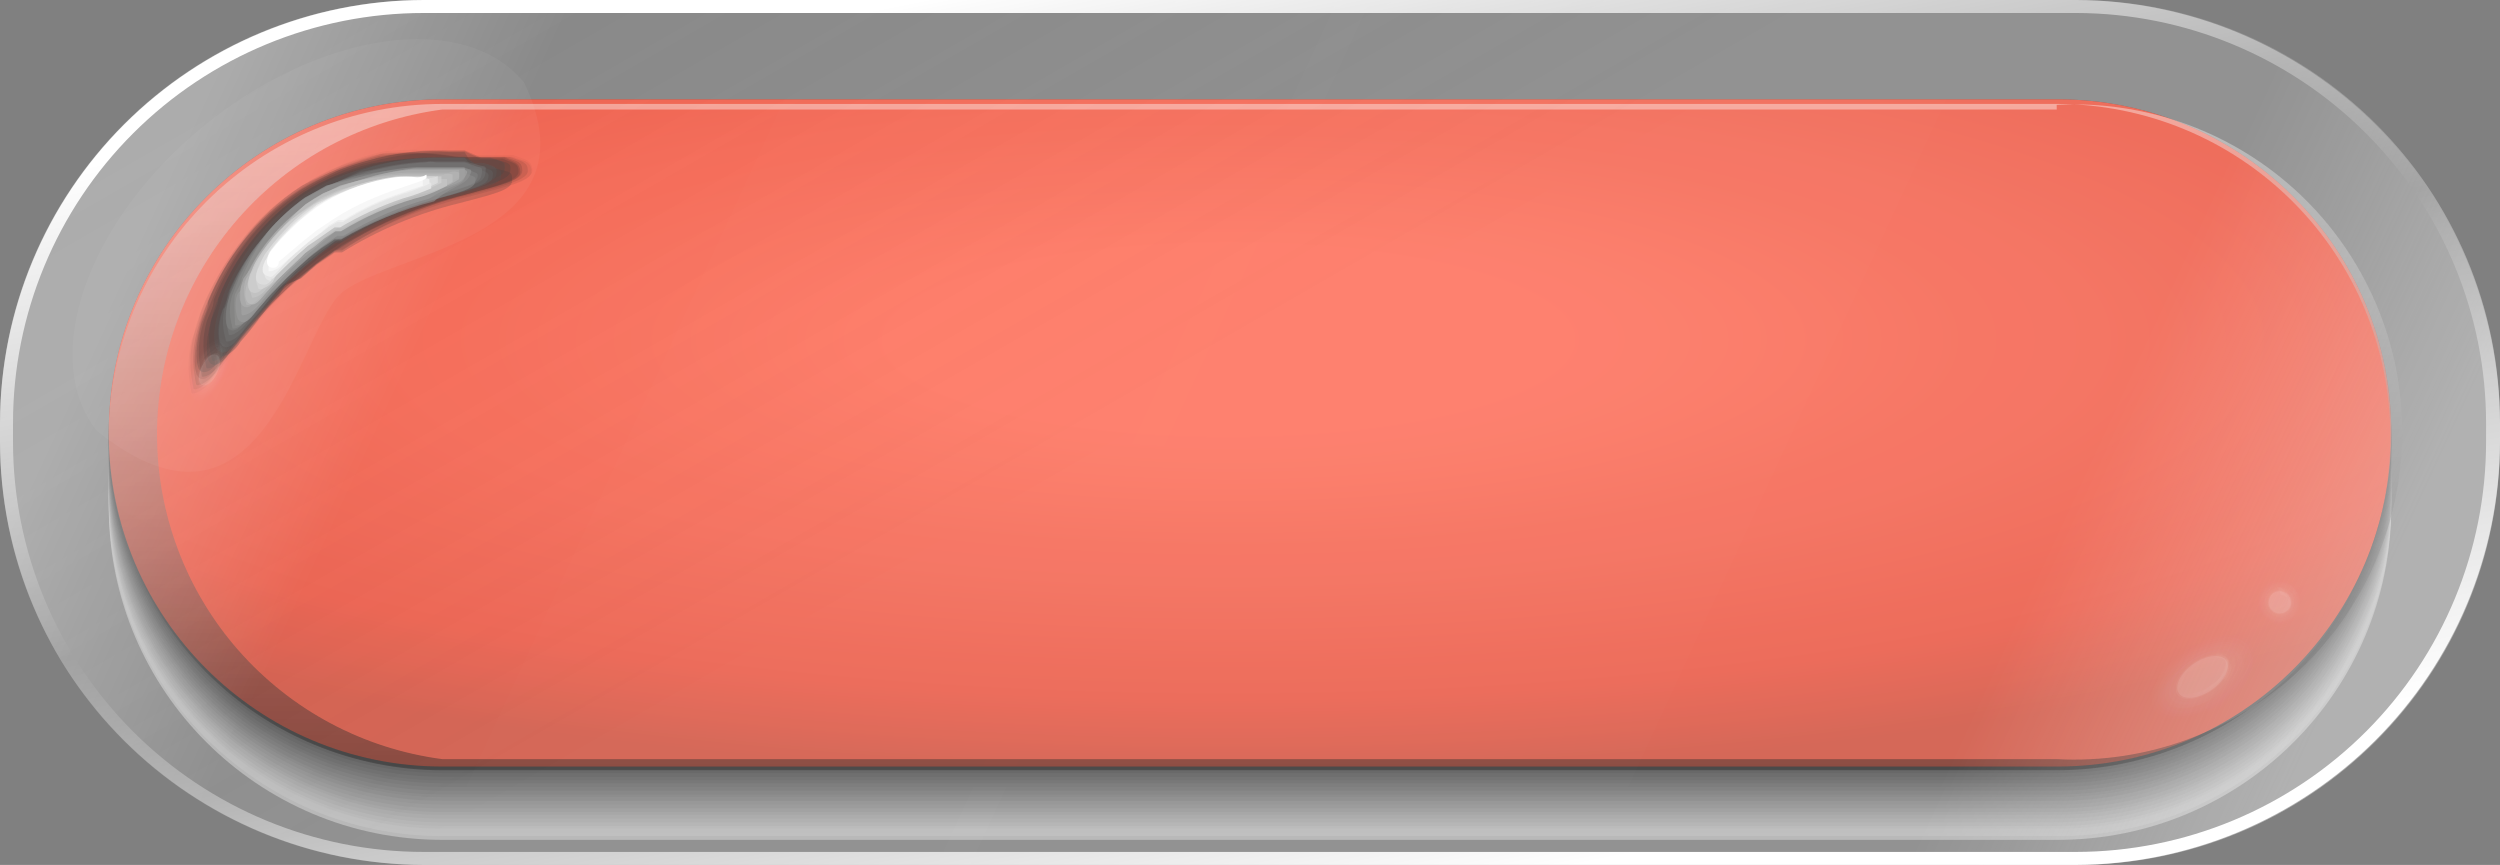 <svg width="211" height="73" viewBox="0 0 211 73" fill="none" xmlns="http://www.w3.org/2000/svg">
<rect x="0" y="0" width="211" height="73" fill="#808080" stroke="none"/>
<g style="mix-blend-mode:multiply" opacity="0.5">
<g style="mix-blend-mode:multiply" opacity="0.7">
<path d="M173.664 14.568H37.337C21.785 14.568 9.178 27.158 9.178 42.688V42.766C9.178 58.295 21.785 70.885 37.337 70.885H173.664C189.217 70.885 201.824 58.295 201.824 42.766V42.688C201.824 27.158 189.217 14.568 173.664 14.568Z" fill="white"/>
</g>
<g style="mix-blend-mode:multiply" opacity="0.7">
<path d="M173.664 14.255H37.337C21.785 14.255 9.178 26.844 9.178 42.374V42.452C9.178 57.982 21.785 70.571 37.337 70.571H173.664C189.217 70.571 201.824 57.982 201.824 42.452V42.374C201.824 26.844 189.217 14.255 173.664 14.255Z" fill="#F3F3F3"/>
</g>
<g style="mix-blend-mode:multiply" opacity="0.7">
<path d="M173.664 13.942H37.337C21.785 13.942 9.178 26.532 9.178 42.062V42.14C9.178 57.67 21.785 70.259 37.337 70.259H173.664C189.217 70.259 201.824 57.67 201.824 42.14V42.062C201.824 26.532 189.217 13.942 173.664 13.942Z" fill="#E7E7E7"/>
</g>
<g style="mix-blend-mode:multiply" opacity="0.7">
<path d="M173.664 13.629H37.337C21.785 13.629 9.178 26.218 9.178 41.748V41.826C9.178 57.356 21.785 69.945 37.337 69.945H173.664C189.217 69.945 201.824 57.356 201.824 41.826V41.748C201.824 26.218 189.217 13.629 173.664 13.629Z" fill="#DBDBDB"/>
</g>
<g style="mix-blend-mode:multiply" opacity="0.7">
<path d="M173.664 13.394H37.337C21.785 13.394 9.178 25.983 9.178 41.513V41.591C9.178 57.121 21.785 69.71 37.337 69.71H173.664C189.217 69.71 201.824 57.121 201.824 41.591V41.513C201.824 25.983 189.217 13.394 173.664 13.394Z" fill="#CECECE"/>
</g>
<g style="mix-blend-mode:multiply" opacity="0.7">
<path d="M173.664 13.08H37.337C21.785 13.08 9.178 25.669 9.178 41.199V41.278C9.178 56.807 21.785 69.397 37.337 69.397H173.664C189.217 69.397 201.824 56.807 201.824 41.278V41.199C201.824 25.669 189.217 13.08 173.664 13.08Z" fill="#C2C2C2"/>
</g>
<g style="mix-blend-mode:multiply" opacity="0.7">
<path d="M173.664 12.768H37.337C21.785 12.768 9.178 25.357 9.178 40.887V40.965C9.178 56.495 21.785 69.084 37.337 69.084H173.664C189.217 69.084 201.824 56.495 201.824 40.965V40.887C201.824 25.357 189.217 12.768 173.664 12.768Z" fill="#B6B6B6"/>
</g>
<g style="mix-blend-mode:multiply" opacity="0.7">
<path d="M173.664 12.454H37.337C21.785 12.454 9.178 25.043 9.178 40.573V40.651C9.178 56.181 21.785 68.771 37.337 68.771H173.664C189.217 68.771 201.824 56.181 201.824 40.651V40.573C201.824 25.043 189.217 12.454 173.664 12.454Z" fill="#AAAAAA"/>
</g>
<g style="mix-blend-mode:multiply" opacity="0.7">
<path d="M173.664 12.219H37.337C21.785 12.219 9.178 24.808 9.178 40.338V40.416C9.178 55.946 21.785 68.535 37.337 68.535H173.664C189.217 68.535 201.824 55.946 201.824 40.416V40.338C201.824 24.808 189.217 12.219 173.664 12.219Z" fill="#9E9E9E"/>
</g>
<g style="mix-blend-mode:multiply" opacity="0.7">
<path d="M173.664 11.905H37.337C21.785 11.905 9.178 24.495 9.178 40.024V40.103C9.178 55.632 21.785 68.222 37.337 68.222H173.664C189.217 68.222 201.824 55.632 201.824 40.103V40.024C201.824 24.495 189.217 11.905 173.664 11.905Z" fill="#929292"/>
</g>
<g style="mix-blend-mode:multiply" opacity="0.7">
<path d="M173.664 11.592H37.337C21.785 11.592 9.178 24.181 9.178 39.711V39.789C9.178 55.319 21.785 67.908 37.337 67.908H173.664C189.217 67.908 201.824 55.319 201.824 39.789V39.711C201.824 24.181 189.217 11.592 173.664 11.592Z" fill="#868686"/>
</g>
<g style="mix-blend-mode:multiply" opacity="0.7">
<path d="M173.664 11.279H37.337C21.785 11.279 9.178 23.869 9.178 39.398V39.477C9.178 55.007 21.785 67.596 37.337 67.596H173.664C189.217 67.596 201.824 55.007 201.824 39.477V39.398C201.824 23.869 189.217 11.279 173.664 11.279Z" fill="#797979"/>
</g>
<g style="mix-blend-mode:multiply" opacity="0.7">
<path d="M173.664 10.966H37.337C21.785 10.966 9.178 23.555 9.178 39.085V39.163C9.178 54.693 21.785 67.282 37.337 67.282H173.664C189.217 67.282 201.824 54.693 201.824 39.163V39.085C201.824 23.555 189.217 10.966 173.664 10.966Z" fill="#6D6D6D"/>
</g>
<g style="mix-blend-mode:multiply" opacity="0.7">
<path d="M173.664 10.73H37.337C21.785 10.73 9.178 23.32 9.178 38.85V38.928C9.178 54.458 21.785 67.047 37.337 67.047H173.664C189.217 67.047 201.824 54.458 201.824 38.928V38.85C201.824 23.32 189.217 10.73 173.664 10.73Z" fill="#616161"/>
</g>
<g style="mix-blend-mode:multiply" opacity="0.7">
<path d="M173.664 10.417H37.337C21.785 10.417 9.178 23.006 9.178 38.536V38.614C9.178 54.144 21.785 66.734 37.337 66.734H173.664C189.217 66.734 201.824 54.144 201.824 38.614V38.536C201.824 23.006 189.217 10.417 173.664 10.417Z" fill="#555555"/>
</g>
<g style="mix-blend-mode:multiply" opacity="0.7">
<path d="M173.664 10.104H37.337C21.785 10.104 9.178 22.694 9.178 38.224V38.302C9.178 53.832 21.785 66.421 37.337 66.421H173.664C189.217 66.421 201.824 53.832 201.824 38.302V38.224C201.824 22.694 189.217 10.104 173.664 10.104Z" fill="#494949"/>
</g>
<g style="mix-blend-mode:multiply" opacity="0.7">
<path d="M173.664 9.791H37.337C21.785 9.791 9.178 22.38 9.178 37.91V37.988C9.178 53.518 21.785 66.108 37.337 66.108H173.664C189.217 66.108 201.824 53.518 201.824 37.988V37.91C201.824 22.38 189.217 9.791 173.664 9.791Z" fill="#3D3D3D"/>
</g>
<g style="mix-blend-mode:multiply" opacity="0.7">
<path d="M173.664 9.556H37.337C21.785 9.556 9.178 22.145 9.178 37.675V37.753C9.178 53.283 21.785 65.872 37.337 65.872H173.664C189.217 65.872 201.824 53.283 201.824 37.753V37.675C201.824 22.145 189.217 9.556 173.664 9.556Z" fill="#313131"/>
</g>
<g style="mix-blend-mode:multiply" opacity="0.7">
<path d="M173.664 9.242H37.337C21.785 9.242 9.178 21.831 9.178 37.361V37.44C9.178 52.969 21.785 65.559 37.337 65.559H173.664C189.217 65.559 201.824 52.969 201.824 37.44V37.361C201.824 21.831 189.217 9.242 173.664 9.242Z" fill="#242424"/>
</g>
<g style="mix-blend-mode:multiply" opacity="0.7">
<path d="M173.664 8.929H37.337C21.785 8.929 9.178 21.518 9.178 37.048V37.126C9.178 52.656 21.785 65.245 37.337 65.245H173.664C189.217 65.245 201.824 52.656 201.824 37.126V37.048C201.824 21.518 189.217 8.929 173.664 8.929Z" fill="#181818"/>
</g>
<g style="mix-blend-mode:multiply" opacity="0.7">
<path d="M173.664 8.616H37.337C21.785 8.616 9.178 21.206 9.178 36.735V36.814C9.178 52.343 21.785 64.933 37.337 64.933H173.664C189.217 64.933 201.824 52.343 201.824 36.814V36.735C201.824 21.206 189.217 8.616 173.664 8.616Z" fill="#0C0C0C"/>
</g>
<g style="mix-blend-mode:multiply" opacity="0.7">
<path d="M173.664 8.381H37.337C21.785 8.381 9.178 20.97 9.178 36.5V36.578C9.178 52.108 21.785 64.697 37.337 64.697H173.664C189.217 64.697 201.824 52.108 201.824 36.578V36.5C201.824 20.97 189.217 8.381 173.664 8.381Z" fill="black"/>
</g>
</g>
<path d="M173.664 8.381H37.337C21.785 8.381 9.178 20.97 9.178 36.5V36.578C9.178 52.108 21.785 64.697 37.337 64.697H173.664C189.217 64.697 201.824 52.108 201.824 36.578V36.5C201.824 20.97 189.217 8.381 173.664 8.381Z" fill="url(#paint0_radial_333_1836)"/>
<g style="mix-blend-mode:screen" opacity="0.64">
<path style="mix-blend-mode:screen" opacity="0.64" d="M173.586 8.851C177.341 8.651 181.097 9.217 184.626 10.514C188.155 11.812 191.382 13.813 194.11 16.396C196.839 18.98 199.012 22.091 200.497 25.541C201.982 28.991 202.748 32.706 202.748 36.461C202.748 40.216 201.982 43.931 200.497 47.381C199.012 50.83 196.839 53.942 194.11 56.525C191.382 59.108 188.155 61.11 184.626 62.407C181.097 63.705 177.341 64.27 173.586 64.071H37.337C30.675 63.198 24.558 59.935 20.126 54.891C15.694 49.848 13.251 43.367 13.251 36.657C13.251 29.947 15.694 23.466 20.126 18.422C24.558 13.378 30.675 10.115 37.337 9.242H173.586V8.851ZM173.586 8.772H37.337C29.869 8.772 22.706 11.735 17.425 17.008C12.145 22.282 9.178 29.434 9.178 36.892C9.178 44.349 12.145 51.501 17.425 56.775C22.706 62.048 29.869 65.011 37.337 65.011H173.586C181.054 65.011 188.217 62.048 193.498 56.775C198.779 51.501 201.746 44.349 201.746 36.892C201.746 29.434 198.779 22.282 193.498 17.008C188.217 11.735 181.054 8.772 173.586 8.772V8.772Z" fill="url(#paint1_linear_333_1836)"/>
</g>
<path opacity="0.05" d="M175.233 0H35.768C16.014 0 0 15.991 0 35.717V37.283C0 57.009 16.014 73 35.768 73H175.233C194.987 73 211.001 57.009 211.001 37.283V35.717C211.001 15.991 194.987 0 175.233 0Z" fill="white"/>
<g style="mix-blend-mode:screen">
<g style="mix-blend-mode:screen">
<path d="M175.233 0H35.768C16.014 0 0 15.991 0 35.717V37.283C0 57.009 16.014 73 35.768 73H175.233C194.987 73 211.001 57.009 211.001 37.283V35.717C211.001 15.991 194.987 0 175.233 0Z" fill="url(#paint2_linear_333_1836)" fill-opacity="0.1" style="mix-blend-mode:screen"/>
<path d="M175.233 0H35.768C16.014 0 0 15.991 0 35.717V37.283C0 57.009 16.014 73 35.768 73H175.233C194.987 73 211.001 57.009 211.001 37.283V35.717C211.001 15.991 194.987 0 175.233 0Z" fill="url(#paint3_linear_333_1836)" fill-opacity="0.3" style="mix-blend-mode:screen"/>
</g>
<path style="mix-blend-mode:screen" d="M175.233 1.097C184.414 1.117 193.213 4.774 199.698 11.264C206.183 17.755 209.825 26.549 209.825 35.717V37.283C209.825 46.452 206.183 55.245 199.698 61.736C193.213 68.226 184.414 71.883 175.233 71.903H35.768C26.573 71.903 17.755 68.256 11.253 61.763C4.751 55.271 1.098 46.465 1.098 37.283V35.717C1.098 26.535 4.751 17.729 11.253 11.237C17.755 4.744 26.573 1.097 35.768 1.097H175.233ZM175.233 0H35.768C26.288 0.021 17.203 3.79 10.499 10.484C3.796 17.178 0.021 26.25 0 35.717L0 37.283C0.021 46.75 3.796 55.822 10.499 62.516C17.203 69.21 26.288 72.979 35.768 73H175.233C184.706 72.959 193.78 69.183 200.479 62.493C207.178 55.804 210.96 46.743 211.001 37.283V35.717C210.96 26.257 207.178 17.196 200.479 10.507C193.78 3.817 184.706 0.041 175.233 0V0Z" fill="url(#paint4_linear_333_1836)"/>
</g>
<g opacity="0.2">
<path opacity="0.2" d="M44.24 6.971C50.751 20.522 32.004 21.305 28.552 24.986C25.101 28.668 21.963 47.466 8.158 36.344C3.373 30.234 7.295 18.72 17.179 10.653C27.062 2.585 39.22 0.862 44.24 6.971Z" fill="white"/>
</g>
<g style="mix-blend-mode:screen">
<g style="mix-blend-mode:screen" opacity="0.03">
<path d="M32.473 12.767C31.206 13.026 29.97 13.42 28.787 13.942C27.635 14.406 26.531 14.984 25.492 15.665V15.665C23.401 17.029 21.568 18.752 20.08 20.756C18.732 22.493 17.648 24.42 16.864 26.474C16.864 27.257 16.393 28.04 16.158 28.745C15.609 31.173 16.158 32.897 16.158 33.132C16.158 33.367 17.256 33.132 18.198 31.643L20.002 29.215L22.355 26.474C22.716 26.029 23.11 25.61 23.531 25.221C23.924 24.829 24.316 24.359 24.786 23.967L26.277 22.714L28.002 21.539L28.63 21.069C32.097 18.957 35.886 17.423 39.847 16.526C42.984 15.665 45.024 15.195 44.945 14.333C44.867 13.472 44.318 13.472 43.298 13.08H42.357H41.337H40.082H39.219C37.001 12.624 34.725 12.518 32.473 12.767V12.767Z" fill="#080808"/>
</g>
<g style="mix-blend-mode:screen" opacity="0.06">
<path d="M32.317 12.923C31.087 13.192 29.88 13.558 28.709 14.02C27.599 14.491 26.524 15.04 25.493 15.665V15.665C23.414 16.952 21.603 18.628 20.159 20.599C18.882 22.313 17.828 24.182 17.021 26.16C16.737 26.901 16.501 27.66 16.315 28.432C15.766 30.781 16.315 32.426 16.315 32.74C16.315 33.053 17.413 32.74 18.355 31.251C19.296 29.763 19.453 29.763 20.159 28.902C20.871 27.976 21.63 27.087 22.434 26.238C22.904 25.768 23.296 25.22 23.846 24.75L25.101 23.497L26.591 22.322C27.09 21.843 27.643 21.423 28.238 21.069H28.866C32.252 18.964 35.962 17.429 39.847 16.526C42.906 15.743 44.946 15.273 44.867 14.411C44.789 13.55 44.24 13.628 43.22 13.236H42.357H41.337H40.082H38.749C36.628 12.848 34.465 12.743 32.317 12.923Z" fill="#101010"/>
</g>
<g style="mix-blend-mode:screen" opacity="0.1">
<path d="M32.16 13.002C30.961 13.323 29.783 13.716 28.63 14.177C27.553 14.663 26.505 15.212 25.493 15.822V15.822C23.501 17.101 21.749 18.718 20.316 20.599C19.034 22.269 18.004 24.116 17.257 26.082C16.962 26.793 16.726 27.526 16.551 28.275C16.002 30.547 16.551 32.192 16.551 32.427C16.551 32.662 17.649 32.427 18.512 30.939L20.316 28.667L22.512 26.082L23.924 24.672L25.101 23.497L26.591 22.323L28.238 21.148L28.866 20.756C32.199 18.765 35.825 17.311 39.612 16.448C42.593 15.665 44.553 15.195 44.553 14.412C44.553 13.628 44.004 13.628 42.985 13.237H42.122H41.102H39.847H38.592C36.468 12.871 34.305 12.792 32.16 13.002V13.002Z" fill="#191919"/>
</g>
<g style="mix-blend-mode:screen" opacity="0.13">
<path d="M32.003 13.158C30.834 13.464 29.683 13.83 28.552 14.255C27.506 14.666 26.485 15.136 25.493 15.665V15.665C23.55 16.917 21.849 18.509 20.473 20.364C19.233 21.962 18.229 23.73 17.492 25.612C17.197 26.323 16.961 27.056 16.786 27.805C16.237 29.998 16.394 31.565 16.786 31.878C17.178 32.192 17.806 31.878 18.669 30.39L20.473 28.197L22.669 25.612L24.003 24.281L25.179 23.497L26.669 22.244L28.238 21.148L28.866 20.678C32.084 18.755 35.575 17.329 39.22 16.448C42.122 15.665 44.083 15.273 44.083 14.412C44.083 13.55 43.534 13.628 42.593 13.237H41.73H40.71H39.455H38.357C36.256 12.882 34.112 12.855 32.003 13.158V13.158Z" fill="#212121"/>
</g>
<g style="mix-blend-mode:screen" opacity="0.16">
<path d="M31.846 13.315C30.703 13.62 29.578 13.987 28.474 14.411C27.532 14.881 26.512 15.351 25.493 15.978C23.621 17.2 21.976 18.737 20.63 20.521C19.415 22.093 18.437 23.835 17.727 25.69C17.434 26.348 17.198 27.029 17.021 27.727C16.472 29.92 17.021 31.486 17.021 31.721C17.021 31.956 18.041 31.721 18.904 30.311L20.63 28.118L22.747 25.847L24.081 24.515L25.258 23.497L26.669 22.322L28.238 21.147H28.866C32.043 19.038 35.539 17.451 39.22 16.448C42.043 15.664 44.004 15.273 43.926 14.489C43.847 13.706 43.455 13.706 42.593 13.315H41.651H40.632L39.22 12.688H38.121C36.011 12.615 33.9 12.825 31.846 13.315V13.315Z" fill="#292929"/>
</g>
<g style="mix-blend-mode:screen" opacity="0.19">
<path d="M31.375 13.472C30.244 13.731 29.141 14.098 28.081 14.568C27.108 15.003 26.165 15.5 25.257 16.056V16.056C23.432 17.247 21.816 18.729 20.472 20.443C19.277 21.972 18.301 23.659 17.57 25.456C17.57 26.16 17.099 26.865 16.942 27.492C16.393 29.607 16.55 31.095 16.942 31.33C17.334 31.565 17.962 31.33 18.825 29.998C19.688 28.667 19.845 28.667 20.55 27.884L22.668 25.456L23.923 24.124L25.335 23.497L26.669 22.323L28.238 21.226L28.865 20.834C32.039 18.79 35.541 17.307 39.219 16.448C41.964 15.665 43.769 15.273 43.769 14.49C43.769 13.707 43.298 13.785 42.435 13.393H41.572H40.553L39.219 12.767H37.886C35.691 12.649 33.493 12.887 31.375 13.472V13.472Z" fill="#313131"/>
</g>
<g style="mix-blend-mode:screen" opacity="0.23">
<path d="M31.375 13.628C30.323 13.862 29.298 14.203 28.316 14.646C27.335 15.064 26.391 15.562 25.492 16.135V16.135C23.72 17.271 22.155 18.702 20.864 20.364C19.707 21.876 18.758 23.536 18.041 25.299C18.041 26.004 17.57 26.63 17.413 27.257C16.864 29.294 17.413 30.782 17.413 31.017C17.413 31.252 18.433 31.017 19.217 29.685C19.845 29.025 20.422 28.318 20.943 27.57L22.982 25.221C22.982 24.829 23.767 24.359 24.237 23.967L25.414 23.497L26.747 22.323L28.238 21.304H28.865C31.918 19.405 35.254 18.004 38.748 17.153C41.415 16.448 43.219 16.056 43.219 15.273C43.219 14.49 43.219 14.568 41.964 14.255H41.102H40.082L39.219 12.845H37.65C35.533 12.823 33.422 13.086 31.375 13.628V13.628Z" fill="#3A3A3A"/>
</g>
<g style="mix-blend-mode:screen" opacity="0.26">
<path d="M31.375 13.785C30.352 14.031 29.354 14.371 28.395 14.803C27.441 15.195 26.523 15.666 25.649 16.213V16.213C23.942 17.375 22.432 18.803 21.178 20.443C20.05 21.875 19.127 23.457 18.433 25.142C18.433 25.847 17.962 26.474 17.806 27.101C17.256 29.059 17.413 30.469 17.806 30.704C18.198 30.939 18.825 30.704 19.61 29.45L21.257 27.414L23.218 25.142L24.473 23.889L25.571 22.871L26.904 21.774L28.395 20.756L29.022 20.286C32.014 18.468 35.268 17.121 38.67 16.292C41.259 15.587 42.984 15.195 43.063 14.49C43.141 13.785 43.063 13.785 41.886 13.472H41.024H40.004H38.827H37.415C35.397 13.316 33.367 13.422 31.375 13.785V13.785Z" fill="#424242"/>
</g>
<g style="mix-blend-mode:screen" opacity="0.29">
<path d="M31.375 13.864L28.238 14.882C27.309 15.273 26.417 15.745 25.571 16.292V16.292C23.893 17.4 22.409 18.776 21.178 20.364C20.075 21.771 19.177 23.327 18.511 24.986C18.245 25.565 18.035 26.168 17.884 26.787C17.335 28.745 17.884 30.155 17.884 30.39C17.884 30.625 18.825 30.39 19.609 29.137L21.257 27.179C21.965 26.398 22.725 25.665 23.531 24.986L24.394 23.498L25.492 22.558L26.826 21.461C27.269 21.085 27.741 20.744 28.238 20.443L28.787 20.051C31.733 18.272 34.933 16.951 38.278 16.135C40.788 15.43 42.514 15.038 42.592 14.333C42.67 13.629 42.592 13.707 41.415 13.315H40.553H39.611H38.435H37.258C35.282 13.243 33.304 13.427 31.375 13.864V13.864Z" fill="#4A4A4A"/>
</g>
<g style="mix-blend-mode:screen" opacity="0.32">
<path d="M31.375 14.02C30.41 14.289 29.466 14.63 28.552 15.038L26.041 16.369C24.451 17.468 23.025 18.787 21.806 20.286C20.729 21.64 19.857 23.144 19.217 24.75C18.951 25.329 18.741 25.933 18.59 26.552C18.041 28.432 18.59 29.763 18.59 29.998C18.59 30.233 19.609 29.998 20.315 28.823C20.872 28.198 21.395 27.544 21.884 26.865L23.531 24.75L24.473 23.497L25.571 22.557L26.826 21.539L28.238 20.521H28.787C31.67 18.801 34.788 17.509 38.043 16.683C40.474 15.978 42.2 15.586 42.278 14.96C42.357 14.333 42.278 14.333 41.18 13.941H40.317L39.219 13.236H38.043H37.023C35.115 13.255 33.217 13.518 31.375 14.02V14.02Z" fill="#525252"/>
</g>
<g style="mix-blend-mode:screen" opacity="0.35">
<path d="M30.827 14.177C29.896 14.443 28.98 14.757 28.081 15.117C27.246 15.514 26.434 15.958 25.65 16.448V16.448C24.112 17.494 22.738 18.761 21.571 20.208C20.552 21.572 19.684 23.043 18.983 24.594C18.764 25.157 18.581 25.732 18.433 26.318C17.884 28.119 18.041 29.372 18.433 29.607C18.826 29.842 19.375 29.607 20.159 28.511L21.649 26.631C22.199 25.926 22.904 25.221 23.61 24.438L24.552 23.498L25.65 22.558L26.826 21.54L28.238 20.6L28.788 20.208C31.575 18.484 34.62 17.215 37.808 16.448C40.24 15.743 41.808 15.352 41.887 14.725C41.965 14.099 41.887 14.099 40.946 13.785C40.661 13.73 40.368 13.73 40.083 13.785L39.22 13.315H38.043H36.788C34.771 13.33 32.765 13.62 30.827 14.177V14.177Z" fill="#5A5A5A"/>
</g>
<g style="mix-blend-mode:screen" opacity="0.39">
<path d="M30.592 14.334C29.699 14.717 28.834 15.162 28.003 15.665C27.187 16.021 26.401 16.44 25.65 16.918V16.918C24.186 17.939 22.889 19.181 21.806 20.6C20.739 21.846 19.867 23.245 19.218 24.751C19.218 25.378 18.826 25.926 18.669 26.474C18.12 28.197 18.669 29.451 18.669 29.686C18.669 29.921 19.61 29.686 20.316 28.511C20.847 27.939 21.345 27.338 21.806 26.709L23.532 24.359C23.884 24.055 24.25 23.767 24.63 23.498L25.65 22.558L26.905 21.54L28.238 20.365H28.788C31.511 18.681 34.473 17.413 37.573 16.605C39.926 15.979 41.495 15.587 41.573 14.96C41.651 14.334 41.573 14.412 40.71 14.099H39.847L39.22 13.315H36.867C34.734 13.32 32.616 13.664 30.592 14.334V14.334Z" fill="#636363"/>
</g>
<g style="mix-blend-mode:screen" opacity="0.42">
<path d="M30.434 14.49L27.924 15.665L25.649 16.918C24.198 17.864 22.923 19.057 21.884 20.442C20.852 21.67 20.007 23.042 19.374 24.515C19.374 25.064 19.374 25.612 18.825 26.082C18.276 27.805 18.433 28.98 18.825 29.215C19.217 29.45 19.688 29.215 20.394 28.119L21.884 26.395L23.532 24.124C23.917 23.778 24.283 23.412 24.63 23.027L25.649 22.166L26.826 21.226L28.159 20.286H28.708C31.387 18.714 34.262 17.503 37.258 16.683C39.533 16.056 41.023 15.665 41.18 15.116C41.337 14.568 41.18 14.568 40.317 14.255C40.059 14.197 39.791 14.197 39.533 14.255H38.592H36.239C34.302 14.087 32.351 14.166 30.434 14.49V14.49Z" fill="#6B6B6B"/>
</g>
<g style="mix-blend-mode:screen" opacity="0.45">
<path d="M30.277 14.646C29.438 14.914 28.625 15.255 27.846 15.664L25.649 16.839C24.286 17.777 23.07 18.912 22.041 20.207C21.053 21.394 20.235 22.712 19.61 24.124C19.371 24.625 19.187 25.15 19.06 25.69C18.511 27.335 19.06 28.51 19.06 28.745C19.06 28.98 20.002 28.745 20.708 27.648L22.12 26.003C22.669 25.377 23.218 24.672 23.924 23.967C24.283 23.648 24.623 23.308 24.943 22.949L25.963 22.087L27.14 21.147L28.395 20.286L28.944 19.894C31.547 18.302 34.377 17.114 37.337 16.369C39.219 15.664 40.788 15.664 40.945 14.725C41.102 13.785 40.945 14.176 40.16 13.863L39.219 13.628H38.356H36.16C34.163 13.707 32.185 14.049 30.277 14.646V14.646Z" fill="#737373"/>
</g>
<g style="mix-blend-mode:screen" opacity="0.48">
<path d="M30.121 14.803C29.312 15.021 28.525 15.309 27.767 15.665L25.728 16.762C24.435 17.668 23.273 18.748 22.277 19.973C21.341 21.154 20.551 22.442 19.924 23.811C19.681 24.293 19.472 24.79 19.296 25.299C18.826 26.866 19.296 27.962 19.296 28.197C19.296 28.432 20.159 28.197 20.865 27.179L22.277 25.534C22.651 24.829 23.071 24.149 23.532 23.498L24.63 22.479C24.925 22.173 25.24 21.885 25.571 21.618L26.669 20.756C27.056 20.425 27.477 20.136 27.924 19.895H28.474C30.918 18.393 33.557 17.233 36.317 16.448C39.22 15.665 40.475 15.665 40.632 14.803C40.788 13.942 40.632 14.255 39.926 13.942L39.22 13.707H38.278H36.788C36.506 13.626 36.207 13.626 35.925 13.707C33.95 13.812 31.998 14.181 30.121 14.803V14.803Z" fill="#7B7B7B"/>
</g>
<g style="mix-blend-mode:screen" opacity="0.52">
<path d="M29.963 14.881L27.689 15.665L25.728 16.761C24.461 17.641 23.325 18.696 22.355 19.894C21.377 20.957 20.581 22.175 20.002 23.497L19.374 24.907C18.903 26.474 18.982 27.57 19.374 27.805C19.766 28.04 20.237 27.805 20.864 26.787L22.276 25.22C22.794 24.591 23.372 24.014 24.002 23.497L25.022 22.557C25.298 22.232 25.614 21.942 25.963 21.696L27.061 20.834C27.426 20.511 27.82 20.223 28.238 19.972H28.787C31.223 18.475 33.866 17.34 36.631 16.604C38.67 15.978 40.004 15.665 40.239 15.116C40.474 14.568 40.239 14.646 39.533 14.333C39.276 14.267 39.006 14.267 38.748 14.333H37.807C37.442 14.293 37.074 14.293 36.709 14.333H35.689C33.765 14.261 31.839 14.445 29.963 14.881V14.881Z" fill="#848484"/>
</g>
<g style="mix-blend-mode:screen" opacity="0.55">
<path d="M29.807 15.039C29.057 15.181 28.322 15.391 27.61 15.665L25.728 16.683C24.531 17.532 23.45 18.532 22.512 19.66C21.585 20.846 20.796 22.134 20.159 23.498L19.61 24.908C19.139 26.396 19.61 27.414 19.61 27.649C19.61 27.884 20.394 27.649 21.1 26.709L22.433 25.143L24.081 23.498L25.1 22.558L25.963 21.775L27.061 20.913L28.238 20.13H28.787C31.245 18.692 33.882 17.586 36.631 16.84C38.592 16.292 39.925 15.979 40.082 15.43C40.239 14.882 40.082 14.96 39.533 14.725C39.276 14.659 39.006 14.659 38.749 14.725H37.807C37.442 14.686 37.074 14.686 36.709 14.725H35.454C33.566 14.582 31.667 14.687 29.807 15.039V15.039Z" fill="#8C8C8C"/>
</g>
<g style="mix-blend-mode:screen" opacity="0.58">
<path d="M29.572 15.195L27.532 15.665L25.728 16.683C24.601 17.5 23.574 18.446 22.669 19.503C21.751 20.737 20.987 22.079 20.394 23.498C20.394 23.968 20.002 24.438 19.845 24.829C19.688 25.221 19.845 27.257 19.845 27.414C19.845 27.571 20.708 27.414 21.335 26.552L22.669 25.064L24.159 23.498L25.179 22.558L26.042 21.775L27.061 20.991L28.238 20.208H28.787C31.239 18.778 33.88 17.698 36.631 16.997C38.121 15.665 39.22 15.665 39.612 14.882C40.004 14.099 39.612 14.412 39.141 14.099H38.278H35.219C33.297 14.215 31.398 14.584 29.572 15.195V15.195Z" fill="#949494"/>
</g>
<g style="mix-blend-mode:screen" opacity="0.61">
<path d="M29.415 15.665L27.532 16.448C26.932 16.715 26.355 17.029 25.806 17.388V17.388C24.731 18.151 23.756 19.045 22.904 20.051C22.055 21.02 21.342 22.101 20.786 23.263C20.786 23.733 20.786 24.203 20.237 24.594C19.688 24.986 19.845 26.866 20.237 27.101C20.629 27.336 21.022 27.101 21.649 26.239L22.904 24.751L24.551 23.106L25.493 22.244L26.355 21.461L27.375 20.678L28.473 19.895H29.022C31.266 18.512 33.696 17.456 36.239 16.762C37.808 15.665 39.219 15.665 39.219 14.882C39.219 14.098 39.219 14.882 39.219 14.177H38.357H35.062C33.123 14.425 31.224 14.925 29.415 15.665V15.665Z" fill="#9C9C9C"/>
</g>
<g style="mix-blend-mode:screen" opacity="0.65">
<path d="M29.258 15.665L27.453 16.37L25.806 17.31C24.758 18.047 23.809 18.916 22.982 19.894C22.169 20.817 21.483 21.845 20.943 22.949C20.943 23.341 20.551 23.811 20.394 24.124C20.237 24.437 20.394 26.395 20.394 26.552C20.394 26.709 21.178 26.552 21.806 25.769L22.982 24.359L24.551 22.714L25.492 21.852L26.355 21.148L27.297 20.364L28.238 19.581H28.709C30.906 18.237 33.283 17.209 35.768 16.526C37.494 15.665 38.749 15.665 39.219 14.96C39.69 14.255 39.219 14.49 39.219 14.255H38.435H34.827C32.91 14.441 31.032 14.916 29.258 15.665V15.665Z" fill="#A5A5A5"/>
</g>
<g style="mix-blend-mode:screen" opacity="0.68">
<path d="M29.101 15.665C28.512 15.865 27.936 16.101 27.375 16.369C26.81 16.607 26.282 16.923 25.806 17.309V17.309C24.827 18.014 23.932 18.828 23.139 19.738C22.371 20.621 21.712 21.594 21.178 22.636L20.551 23.497C20.08 24.75 20.159 25.612 20.551 25.847C20.943 26.082 21.257 25.847 21.884 24.985L23.061 23.732C23.544 23.172 24.068 22.648 24.63 22.166L25.492 21.304L26.355 20.599L27.297 19.894L28.316 19.189H28.787C30.906 17.873 33.204 16.87 35.611 16.213C36.72 15.975 37.781 15.551 38.749 14.96C38.749 14.96 38.749 14.96 38.749 14.333H37.964H34.591C32.703 14.491 30.851 14.94 29.101 15.665V15.665Z" fill="#ADADAD"/>
</g>
<g style="mix-blend-mode:screen" opacity="0.71">
<path d="M28.944 15.665L27.297 16.292C26.783 16.577 26.285 16.891 25.806 17.232C24.974 17.968 24.212 18.781 23.532 19.66C22.777 20.525 22.119 21.471 21.571 22.48L20.786 23.498C20.316 24.673 20.786 25.534 20.786 25.691C20.786 25.848 21.571 25.691 22.12 24.908C22.64 24.49 23.114 24.018 23.532 23.498L25.022 22.01L25.885 21.226L26.669 20.521L27.61 19.817C27.921 19.563 28.264 19.352 28.63 19.19H29.101C31.21 17.982 33.446 17.01 35.768 16.292C36.832 16.109 37.847 15.709 38.749 15.117C38.749 15.117 38.749 15.117 38.749 14.569C38.612 14.511 38.466 14.48 38.318 14.48C38.169 14.48 38.022 14.511 37.886 14.569H34.356C32.508 14.669 30.685 15.038 28.944 15.665V15.665Z" fill="#B5B5B5"/>
</g>
<g style="mix-blend-mode:screen" opacity="0.74">
<path d="M28.709 15.665L27.218 16.37L25.806 17.231C24.948 17.941 24.183 18.757 23.532 19.659C22.821 20.458 22.191 21.323 21.649 22.244L21.021 23.497C20.551 24.594 20.629 25.377 21.021 25.612C21.414 25.847 21.727 25.612 22.355 24.829L23.532 23.497L24.943 22.009L25.806 21.304L26.591 20.599L27.453 19.973L28.473 19.268H28.944C30.957 18.055 33.119 17.107 35.376 16.448C36.372 16.243 37.326 15.872 38.2 15.351C38.2 15.351 38.2 15.351 38.2 14.725C37.945 14.641 37.67 14.641 37.415 14.725H34.121C32.284 14.81 30.466 15.126 28.709 15.665V15.665Z" fill="#BDBDBD"/>
</g>
<g style="mix-blend-mode:screen" opacity="0.77">
<path d="M28.552 16.056L27.14 16.683L25.885 17.544C25.029 18.136 24.24 18.819 23.532 19.581C22.872 20.373 22.269 21.21 21.728 22.087L21.257 23.027C20.786 24.124 21.257 24.907 21.257 25.064C21.257 25.22 21.963 25.064 22.512 24.359L23.532 23.497L24.944 22.166C25.224 21.924 25.487 21.663 25.728 21.382L26.512 20.834L27.375 20.129L28.317 19.503H28.787C30.721 18.317 32.805 17.395 34.984 16.761C35.947 16.529 36.871 16.159 37.729 15.665C37.729 15.665 37.729 15.665 37.729 15.116H36.945H33.886C32.076 15.209 30.284 15.524 28.552 16.056V16.056Z" fill="#C5C5C5"/>
</g>
<g style="mix-blend-mode:screen" opacity="0.81">
<path d="M28.395 16.213L27.061 16.84L25.885 17.623C25.023 18.147 24.233 18.779 23.532 19.503C22.851 20.223 22.247 21.01 21.727 21.853C21.54 22.15 21.382 22.465 21.257 22.793C20.786 23.811 20.865 24.516 21.257 24.673C21.649 24.829 21.963 24.673 22.433 24.046L23.532 22.949L24.865 21.618L25.649 20.913L26.434 20.365L27.218 19.66L28.16 19.111H28.63C30.502 17.987 32.504 17.093 34.592 16.448C35.519 16.219 36.414 15.877 37.258 15.43C37.258 15.43 37.258 15.43 37.258 14.882H36.474H34.513H33.729C31.894 15.055 30.095 15.504 28.395 16.213V16.213Z" fill="#CECECE"/>
</g>
<g style="mix-blend-mode:screen" opacity="0.84">
<path d="M28.238 16.37L26.983 16.997C26.583 17.175 26.213 17.412 25.885 17.702V17.702C25.222 18.236 24.593 18.812 24.002 19.425C23.348 20.118 22.769 20.88 22.276 21.696C22.061 21.947 21.9 22.241 21.806 22.558C21.335 23.498 21.806 24.203 21.806 24.359C21.806 24.516 22.512 24.359 23.061 23.733L23.532 22.715C23.936 22.232 24.382 21.787 24.865 21.383L25.571 20.756L26.277 20.208L27.14 19.581L28.003 18.955H28.473C30.249 17.826 32.177 16.955 34.199 16.37C35.098 16.131 35.967 15.789 36.788 15.352C36.788 15.352 36.788 15.352 36.788 14.882H36.003H33.493C31.677 15.111 29.905 15.613 28.238 16.37V16.37Z" fill="#D6D6D6"/>
</g>
<g style="mix-blend-mode:screen" opacity="0.87">
<path d="M28.082 16.526L26.905 17.075L25.885 17.78C25.213 18.245 24.607 18.799 24.081 19.425C23.457 20.061 22.881 20.741 22.355 21.461C22.193 21.733 22.061 22.022 21.963 22.323C21.493 23.184 21.493 23.811 21.963 23.968C22.434 24.124 22.669 23.968 23.14 23.419L24.16 22.401C24.54 21.971 24.96 21.578 25.415 21.226L26.121 20.599L26.827 20.051L27.611 19.425L28.474 18.876H28.944C30.692 17.871 32.53 17.032 34.435 16.37C35.311 16.172 36.155 15.856 36.945 15.43C36.945 15.43 36.945 15.43 36.945 15.038C36.945 14.647 36.945 15.038 36.161 15.038H33.259C31.468 15.275 29.724 15.777 28.082 16.526V16.526Z" fill="#DEDEDE"/>
</g>
<g style="mix-blend-mode:screen" opacity="0.9">
<path d="M27.924 16.683L26.826 17.232L25.963 17.858C25.361 18.292 24.808 18.791 24.316 19.346C23.721 19.959 23.171 20.614 22.668 21.304C22.642 21.539 22.642 21.775 22.668 22.009C22.198 22.871 22.198 23.497 22.668 23.654C23.139 23.811 22.59 23.497 23.061 23.497L24.002 22.558L25.257 21.383L25.963 20.756L26.669 20.286L27.453 19.738L28.238 19.19H28.708C30.37 18.198 32.131 17.384 33.964 16.762C34.793 16.532 35.606 16.244 36.395 15.9C36.395 15.9 36.395 15.9 36.395 15.43C36.141 15.346 35.866 15.346 35.611 15.43H33.022C31.271 15.599 29.554 16.021 27.924 16.683V16.683Z" fill="#E6E6E6"/>
</g>
<g style="mix-blend-mode:screen" opacity="0.94">
<path d="M27.689 16.761L26.748 17.31L25.963 17.936C25.431 18.338 24.932 18.784 24.473 19.268C23.903 19.826 23.379 20.428 22.904 21.069C22.744 21.287 22.613 21.524 22.512 21.774C22.041 22.558 22.041 23.106 22.512 23.262C22.983 23.419 22.826 23.497 23.532 22.792L24.395 21.852L25.65 20.756L26.277 20.208L26.983 19.738L27.689 19.189L28.474 18.72H28.944C30.509 17.724 32.197 16.934 33.964 16.37C34.741 16.134 35.501 15.846 36.239 15.508C36.239 15.508 36.239 15.508 36.239 15.117C35.984 15.033 35.709 15.033 35.455 15.117H32.788C31.016 15.411 29.298 15.965 27.689 16.761V16.761Z" fill="#EFEFEF"/>
</g>
<g style="mix-blend-mode:screen" opacity="0.97">
<path d="M27.532 16.918L26.669 17.466L25.963 18.014L24.63 19.189C24.081 19.816 23.532 20.364 23.14 20.912L22.669 21.539C22.669 22.244 22.669 22.792 22.669 22.87C22.669 22.949 23.297 22.87 23.767 22.4L24.63 21.617L25.806 20.599L26.512 20.051L27.14 19.581L27.767 19.032L28.552 18.562H29.023C30.545 17.61 32.178 16.847 33.886 16.291L35.69 15.664C35.69 15.664 35.69 15.664 35.69 15.273C35.69 14.881 35.69 15.273 34.984 15.273H33.337H32.631C30.849 15.525 29.125 16.081 27.532 16.918V16.918Z" fill="#F7F7F7"/>
</g>
<g style="mix-blend-mode:screen">
<path d="M27.375 17.075L26.669 17.545L25.963 18.093C25.509 18.416 25.089 18.783 24.708 19.189C24.016 19.806 23.386 20.488 22.825 21.226C22.433 21.931 22.433 22.401 22.825 22.558C23.218 22.714 23.531 22.479 23.531 22.087L25.571 20.364L26.747 19.424L27.453 18.954L28.159 18.485C32.003 15.978 36.003 15.43 36.003 14.96C36.003 14.49 36.003 14.96 35.219 14.96C34.593 14.897 33.962 14.897 33.336 14.96C31.226 15.253 29.198 15.973 27.375 17.075V17.075Z" fill="white"/>
</g>
</g>
<g opacity="0.01">
<path opacity="0.01" d="M19.295 32.023C20.196 30.2 20.201 28.365 19.308 27.925C18.414 27.485 16.96 28.606 16.059 30.43C15.159 32.253 15.153 34.088 16.047 34.528C16.94 34.968 18.395 33.847 19.295 32.023Z" fill="white"/>
<path opacity="0.01" d="M18.904 28.04C19.531 28.04 19.688 29.998 18.904 31.8C18.119 33.601 16.943 34.306 16.315 34.306C15.61 34.306 15.531 32.348 16.315 30.468C17.1 28.588 18.198 27.962 18.904 27.962V28.04ZM18.904 27.962C18.041 27.962 16.864 29.058 16.08 30.625C15.296 32.191 15.139 34.306 16.08 34.698H16.472C17.335 34.698 18.512 33.68 19.218 32.113C19.924 30.547 20.159 28.432 19.218 27.962H18.904Z" fill="url(#paint5_linear_333_1836)"/>
</g>
<g opacity="0.03">
<path opacity="0.03" d="M19.085 31.921C19.889 30.291 19.912 28.66 19.135 28.277C18.358 27.895 17.075 28.905 16.271 30.535C15.466 32.164 15.443 33.796 16.221 34.178C16.997 34.561 18.28 33.55 19.085 31.921Z" fill="white"/>
<path opacity="0.03" d="M18.747 28.198C19.296 28.198 19.375 29.843 18.747 31.488C18.12 33.133 17.1 33.759 16.394 33.759C15.767 33.759 15.688 32.036 16.394 30.391C17.1 28.747 17.963 28.198 18.669 28.198H18.747ZM18.669 28.198C17.884 28.198 16.865 29.138 16.159 30.548C15.453 31.958 15.374 33.759 16.159 34.151C16.943 34.151 17.963 33.211 18.669 31.801C19.375 30.391 19.532 28.59 18.669 28.198Z" fill="url(#paint6_linear_333_1836)"/>
</g>
<g opacity="0.05">
<path opacity="0.05" d="M18.944 31.85C19.653 30.415 19.661 28.972 18.962 28.627C18.262 28.283 17.12 29.168 16.412 30.603C15.703 32.038 15.695 33.481 16.394 33.826C17.094 34.17 18.235 33.286 18.944 31.85Z" fill="white"/>
<path opacity="0.05" d="M18.668 28.511C18.746 28.683 18.787 28.87 18.787 29.059C18.787 29.248 18.746 29.435 18.668 29.607C18.622 30.266 18.435 30.907 18.119 31.487C17.492 32.819 16.629 33.524 16.08 33.524C16.08 33.524 15.688 32.975 15.688 32.505C15.693 31.825 15.854 31.156 16.158 30.547C16.864 29.216 17.727 28.589 18.276 28.589L18.668 28.511ZM18.276 28.589C17.57 28.589 16.629 29.451 16.002 30.704C15.374 31.957 15.296 33.602 16.002 33.915C16.707 33.915 17.57 33.054 18.198 31.879C18.825 30.704 18.904 28.981 18.198 28.589H18.276Z" fill="url(#paint7_linear_333_1836)"/>
</g>
<g opacity="0.1">
<path opacity="0.1" d="M18.803 31.781C19.474 30.423 19.514 29.074 18.892 28.768C18.27 28.462 17.223 29.314 16.552 30.672C15.882 32.03 15.842 33.379 16.463 33.685C17.085 33.991 18.133 33.139 18.803 31.781Z" fill="white"/>
<path opacity="0.1" d="M18.59 28.902C19.061 28.902 19.139 30.39 18.59 31.722C18.041 33.054 17.257 33.602 16.708 33.602C16.237 33.602 16.159 32.192 16.708 30.782C17.257 29.372 18.119 28.981 18.669 28.981L18.59 28.902ZM18.669 28.981C18.041 28.981 17.178 29.764 16.551 30.86C15.923 31.957 15.923 33.602 16.551 33.915C17.178 33.915 18.041 33.132 18.59 31.957C19.139 30.782 19.296 29.294 18.59 28.981H18.669Z" fill="url(#paint8_linear_333_1836)"/>
</g>
<g opacity="0.1">
<path opacity="0.1" d="M18.732 31.746C19.346 30.505 19.37 29.266 18.787 28.979C18.204 28.692 17.235 29.466 16.622 30.707C16.009 31.949 15.984 33.188 16.567 33.475C17.15 33.762 18.119 32.988 18.732 31.746Z" fill="white"/>
<path opacity="0.1" d="M18.511 29.059C18.511 29.059 18.981 30.39 18.511 31.722C18.04 33.053 17.177 33.445 16.785 33.445C16.314 33.445 16.236 32.113 16.785 30.86C17.334 29.607 18.119 29.137 18.589 29.137L18.511 29.059ZM18.589 29.137C17.962 29.137 17.177 29.842 16.628 30.938C16.079 32.035 16.001 33.445 16.628 33.758C17.177 33.758 17.962 33.053 18.511 31.957C19.06 30.86 19.138 29.45 18.511 29.215L18.589 29.137Z" fill="url(#paint9_linear_333_1836)"/>
</g>
<g opacity="0.1">
<path opacity="0.1" d="M18.663 31.712C19.238 30.548 19.263 29.388 18.719 29.12C18.175 28.852 17.268 29.578 16.693 30.742C16.118 31.906 16.093 33.067 16.637 33.335C17.181 33.602 18.088 32.876 18.663 31.712Z" fill="white"/>
<path opacity="0.1" d="M18.434 29.138C18.434 29.138 18.434 29.138 18.434 30C18.534 30.517 18.534 31.049 18.434 31.566C17.885 32.663 17.179 33.211 16.708 33.211C16.238 33.211 16.159 31.958 16.708 30.783C17.257 29.608 17.885 29.138 18.356 29.138H18.434ZM18.356 29.138C17.806 29.138 17.101 29.765 16.552 30.783C16.002 31.801 16.002 33.133 16.552 33.446C17.101 33.446 17.885 32.741 18.356 31.723C18.826 30.704 18.983 29.373 18.356 29.06V29.138Z" fill="url(#paint10_linear_333_1836)"/>
</g>
<g opacity="0.1">
<path opacity="0.1" d="M18.662 31.712C19.218 30.587 19.227 29.458 18.684 29.19C18.14 28.922 17.248 29.617 16.693 30.742C16.137 31.867 16.128 32.996 16.671 33.264C17.215 33.532 18.107 32.837 18.662 31.712Z" fill="white"/>
<path opacity="0.1" d="M18.433 29.138C18.433 29.138 18.903 30.313 18.433 31.488C17.962 32.662 17.256 32.976 16.864 32.976C16.808 32.853 16.778 32.719 16.778 32.584C16.778 32.449 16.808 32.315 16.864 32.192C16.883 31.638 17.045 31.099 17.335 30.626C17.805 29.686 18.511 29.138 18.903 29.138H18.433ZM18.903 29.138C18.354 29.138 17.648 29.764 17.178 30.782C16.707 31.801 16.629 32.976 17.178 33.211C17.648 33.211 18.433 32.584 18.903 31.644C19.374 30.704 19.452 29.373 18.903 29.138Z" fill="url(#paint11_linear_333_1836)"/>
</g>
<g opacity="0.1">
<path opacity="0.1" d="M18.592 31.677C19.109 30.629 19.119 29.578 18.614 29.33C18.109 29.081 17.28 29.729 16.763 30.776C16.245 31.824 16.236 32.874 16.741 33.123C17.246 33.372 18.075 32.724 18.592 31.677Z" fill="white"/>
<path opacity="0.1" d="M18.355 29.294C18.355 29.294 18.355 29.686 18.355 30.077C18.442 30.543 18.442 31.021 18.355 31.487C17.884 32.427 17.257 32.897 16.864 32.897C16.472 32.897 16.472 31.801 16.864 30.782C17.257 29.764 17.963 29.294 18.355 29.294ZM18.355 29.294C17.884 29.294 17.178 29.921 16.786 30.782C16.394 31.644 16.237 32.897 16.786 33.132C17.335 33.132 17.963 32.505 18.433 31.566C18.904 30.626 18.982 29.529 18.433 29.216L18.355 29.294Z" fill="url(#paint12_linear_333_1836)"/>
</g>
<g opacity="0.1">
<path opacity="0.1" d="M18.521 31.643C19 30.673 19.011 29.7 18.545 29.471C18.078 29.241 17.312 29.841 16.833 30.811C16.354 31.781 16.344 32.754 16.81 32.983C17.276 33.213 18.043 32.612 18.521 31.643Z" fill="white"/>
<path opacity="0.1" d="M18.354 29.528C18.354 29.528 18.354 29.528 18.354 30.233C18.455 30.671 18.455 31.127 18.354 31.565C17.962 32.348 17.335 32.975 16.942 32.975C16.726 32.394 16.726 31.754 16.942 31.173C16.942 30.312 17.962 29.842 18.354 29.842V29.528ZM18.354 29.842C17.884 29.842 17.256 30.468 16.786 31.252C16.315 32.035 16.315 33.288 16.786 33.523C17.256 33.523 17.884 32.975 18.276 32.113C18.668 31.252 18.825 30.155 18.276 29.92L18.354 29.842Z" fill="url(#paint13_linear_333_1836)"/>
</g>
<g opacity="0.1">
<path opacity="0.1" d="M18.452 31.608C18.912 30.677 18.938 29.752 18.51 29.541C18.083 29.331 17.364 29.915 16.904 30.846C16.444 31.777 16.418 32.703 16.845 32.913C17.273 33.124 17.992 32.539 18.452 31.608Z" fill="white"/>
<path opacity="0.1" d="M18.277 29.607C18.361 29.835 18.361 30.085 18.277 30.312C18.37 30.643 18.397 30.989 18.355 31.33C18.355 32.192 17.414 32.584 17.022 32.584C17.022 32.584 17.022 31.565 17.022 30.625C17.022 29.686 18.041 29.372 18.355 29.372L18.277 29.607ZM18.355 29.372C17.963 29.372 17.336 29.842 16.943 30.704C16.551 31.565 16.473 32.505 16.943 32.74C17.414 32.74 17.963 32.192 18.434 31.409C18.904 30.625 18.904 29.529 18.434 29.294L18.355 29.372Z" fill="url(#paint14_linear_333_1836)"/>
</g>
<g opacity="0.1">
<path opacity="0.1" d="M18.451 31.608C18.892 30.716 18.903 29.822 18.475 29.611C18.048 29.401 17.344 29.954 16.903 30.846C16.463 31.738 16.452 32.633 16.879 32.843C17.307 33.053 18.01 32.501 18.451 31.608Z" fill="white"/>
<path opacity="0.1" d="M18.276 29.686C18.276 29.686 18.276 29.686 18.276 30.313C18.338 30.702 18.338 31.098 18.276 31.488C18.276 32.271 17.335 32.662 17.021 32.662C17.021 32.662 16.629 31.722 17.021 30.861C17.413 29.999 17.962 29.608 18.276 29.608V29.686ZM18.276 29.608C17.966 29.686 17.68 29.842 17.447 30.061C17.213 30.281 17.04 30.556 16.943 30.861C16.472 31.722 16.472 32.584 16.943 32.819C16.943 32.819 17.884 32.271 18.276 31.488C18.669 30.704 18.747 29.764 18.276 29.529V29.608Z" fill="url(#paint15_linear_333_1836)"/>
</g>
<g opacity="0.1">
<path opacity="0.1" d="M18.381 31.573C18.783 30.758 18.794 29.943 18.406 29.752C18.017 29.56 17.376 30.066 16.974 30.88C16.571 31.695 16.56 32.511 16.949 32.702C17.337 32.893 17.978 32.388 18.381 31.573Z" fill="white"/>
<path opacity="0.1" d="M18.198 29.686C18.239 29.771 18.261 29.865 18.261 29.96C18.261 30.055 18.239 30.148 18.198 30.234C18.305 30.618 18.305 31.024 18.198 31.409C18.105 31.673 17.95 31.911 17.745 32.102C17.54 32.293 17.292 32.432 17.021 32.505V32.505C16.879 32.019 16.879 31.503 17.021 31.017C17.413 30.234 17.884 29.842 18.198 29.842V29.686ZM18.198 29.842C18.198 29.842 17.335 30.312 16.943 31.017C16.55 31.722 16.55 32.662 16.943 32.897C16.943 32.897 17.884 32.427 18.198 31.722C18.511 31.017 18.668 30.077 18.198 29.921V29.842Z" fill="url(#paint16_linear_333_1836)"/>
</g>
<g opacity="0.2">
<path opacity="0.2" d="M18.311 31.538C18.694 30.762 18.721 29.993 18.371 29.821C18.022 29.649 17.428 30.138 17.044 30.914C16.661 31.69 16.634 32.459 16.984 32.631C17.333 32.803 17.927 32.314 18.311 31.538Z" fill="white"/>
<path opacity="0.2" d="M18.198 29.842C18.198 29.842 18.198 30.625 18.198 31.408C18.198 32.192 17.413 32.505 17.1 32.505C17.1 32.505 17.1 32.505 17.1 31.957C17.076 31.618 17.076 31.277 17.1 30.938C17.1 30.233 17.884 29.92 18.198 29.92V29.842ZM18.198 29.92C18.198 29.92 17.335 29.92 17.021 31.017C16.707 32.113 17.021 32.505 17.021 32.661C17.021 32.661 17.884 32.192 18.198 31.565C18.512 30.938 18.59 29.998 18.198 29.842V29.92Z" fill="url(#paint17_linear_333_1836)"/>
</g>
<g opacity="0.3">
<path opacity="0.3" d="M18.311 31.539C18.656 30.84 18.652 30.135 18.302 29.962C17.952 29.79 17.389 30.217 17.044 30.915C16.7 31.614 16.703 32.319 17.053 32.492C17.403 32.664 17.966 32.237 18.311 31.539Z" fill="white"/>
<path opacity="0.3" d="M18.119 29.921C18.119 29.921 18.119 30.704 18.119 31.409C18.119 32.114 17.413 32.349 17.1 32.349C17.1 32.349 17.1 31.566 17.1 30.861C17.1 30.156 17.805 29.921 18.041 29.921H18.119ZM18.041 29.921C18.041 29.921 17.256 30.312 17.021 30.939C16.786 31.566 16.629 32.349 17.021 32.506C17.021 32.506 17.805 32.114 18.119 31.487C18.433 30.861 18.119 30.156 18.119 29.999C18.119 29.843 18.119 29.999 18.119 29.999L18.041 29.921Z" fill="url(#paint18_linear_333_1836)"/>
</g>
<g opacity="0.01">
<path opacity="0.01" d="M192.409 53.261C193.752 53.261 194.841 52.174 194.841 50.833C194.841 49.492 193.752 48.405 192.409 48.405C191.066 48.405 189.978 49.492 189.978 50.833C189.978 52.174 191.066 53.261 192.409 53.261Z" fill="white"/>
<path opacity="0.01" d="M192.411 48.641C192.981 48.719 193.497 49.017 193.849 49.471C194.201 49.925 194.36 50.498 194.294 51.069C194.253 51.616 194.002 52.126 193.592 52.491C193.182 52.857 192.646 53.049 192.097 53.027V53.027C191.816 53.021 191.54 52.947 191.294 52.81C191.048 52.674 190.839 52.479 190.685 52.244C190.498 52.032 190.36 51.782 190.278 51.512C190.197 51.241 190.175 50.957 190.215 50.677C190.254 50.144 190.495 49.645 190.888 49.282C191.281 48.919 191.797 48.718 192.333 48.719L192.411 48.641ZM192.333 48.719C191.752 48.733 191.196 48.954 190.764 49.342C190.332 49.729 190.054 50.259 189.979 50.834C189.936 51.149 189.956 51.469 190.04 51.776C190.124 52.083 190.269 52.369 190.467 52.618C190.665 52.867 190.912 53.073 191.192 53.224C191.472 53.375 191.78 53.468 192.097 53.497V53.497C192.657 53.395 193.164 53.1 193.529 52.664C193.894 52.227 194.094 51.676 194.094 51.108C194.094 50.539 193.894 49.989 193.529 49.552C193.164 49.115 192.657 48.821 192.097 48.719H192.333Z" fill="url(#paint19_linear_333_1836)"/>
</g>
<g opacity="0.03">
<path opacity="0.03" d="M192.412 52.948C193.581 52.948 194.53 52.002 194.53 50.834C194.53 49.666 193.581 48.719 192.412 48.719C191.242 48.719 190.294 49.666 190.294 50.834C190.294 52.002 191.242 52.948 192.412 52.948Z" fill="white"/>
<path opacity="0.03" d="M192.411 48.875C192.678 48.899 192.936 48.981 193.166 49.117C193.397 49.252 193.595 49.437 193.745 49.658C193.905 49.853 194.023 50.079 194.091 50.322C194.158 50.565 194.174 50.819 194.137 51.068C194.062 51.532 193.823 51.953 193.463 52.254C193.103 52.556 192.646 52.719 192.176 52.713C191.733 52.623 191.334 52.383 191.048 52.033C190.762 51.684 190.605 51.246 190.605 50.794C190.605 50.342 190.762 49.904 191.048 49.555C191.334 49.205 191.733 48.965 192.176 48.875H192.411ZM192.176 48.875C191.661 48.873 191.165 49.066 190.787 49.415C190.408 49.764 190.176 50.242 190.137 50.755C190.07 51.304 190.221 51.858 190.558 52.298C190.896 52.737 191.392 53.027 191.941 53.105V53.105C192.469 53.127 192.985 52.943 193.38 52.592C193.775 52.241 194.018 51.751 194.059 51.225C194.091 50.947 194.068 50.665 193.991 50.396C193.914 50.127 193.784 49.876 193.609 49.657C193.434 49.439 193.217 49.257 192.971 49.123C192.725 48.988 192.455 48.904 192.176 48.875Z" fill="url(#paint20_linear_333_1836)"/>
</g>
<g opacity="0.05">
<path opacity="0.05" d="M192.411 52.714C193.451 52.714 194.293 51.872 194.293 50.834C194.293 49.796 193.451 48.954 192.411 48.954C191.371 48.954 190.528 49.796 190.528 50.834C190.528 51.872 191.371 52.714 192.411 52.714Z" fill="white"/>
<path opacity="0.05" d="M192.411 48.954C192.859 49.036 193.27 49.255 193.588 49.581C193.738 49.985 193.738 50.43 193.588 50.834C193.548 51.263 193.349 51.662 193.03 51.952C192.71 52.242 192.294 52.402 191.862 52.401C191.634 52.372 191.415 52.298 191.216 52.183C191.018 52.069 190.844 51.916 190.705 51.734C190.566 51.551 190.465 51.343 190.408 51.121C190.351 50.9 190.338 50.669 190.372 50.442C190.411 50.034 190.601 49.655 190.906 49.379C191.211 49.104 191.608 48.952 192.019 48.954V48.954H192.411ZM192.019 48.954C191.566 48.952 191.13 49.121 190.795 49.425C190.461 49.73 190.254 50.149 190.215 50.599C190.182 50.846 190.198 51.097 190.264 51.338C190.329 51.579 190.441 51.804 190.595 52.001C190.748 52.198 190.939 52.362 191.157 52.484C191.374 52.607 191.614 52.685 191.862 52.714V52.714C192.361 52.714 192.84 52.516 193.193 52.163C193.546 51.811 193.744 51.333 193.744 50.834C193.744 50.335 193.546 49.857 193.193 49.505C192.84 49.152 192.361 48.954 191.862 48.954H192.019Z" fill="url(#paint21_linear_333_1836)"/>
</g>
<g opacity="0.1">
<path opacity="0.1" d="M192.411 52.557C193.364 52.557 194.137 51.785 194.137 50.834C194.137 49.882 193.364 49.11 192.411 49.11C191.458 49.11 190.686 49.882 190.686 50.834C190.686 51.785 191.458 52.557 192.411 52.557Z" fill="white"/>
<path opacity="0.1" d="M192.411 49.032C192.612 49.041 192.807 49.095 192.984 49.19C193.161 49.285 193.313 49.419 193.431 49.581C193.576 49.959 193.576 50.377 193.431 50.756C193.374 51.15 193.176 51.51 192.873 51.77C192.57 52.029 192.183 52.17 191.784 52.166V52.166C191.372 52.095 190.99 51.904 190.686 51.617C190.579 51.233 190.579 50.827 190.686 50.442C190.723 50.047 190.903 49.678 191.191 49.405C191.479 49.131 191.857 48.971 192.255 48.954V48.954L192.411 49.032ZM192.255 48.954C191.85 49.04 191.487 49.261 191.227 49.582C190.967 49.903 190.825 50.303 190.825 50.716C190.825 51.129 190.967 51.53 191.227 51.85C191.487 52.171 191.85 52.393 192.255 52.479V52.479C192.695 52.483 193.121 52.325 193.454 52.037C193.786 51.748 194.001 51.348 194.059 50.912C194.08 50.686 194.057 50.457 193.989 50.24C193.922 50.023 193.812 49.821 193.666 49.646C193.521 49.471 193.341 49.327 193.14 49.222C192.938 49.116 192.717 49.052 192.49 49.032L192.255 48.954Z" fill="url(#paint22_linear_333_1836)"/>
</g>
<g opacity="0.1">
<path opacity="0.1" d="M192.411 52.478C193.321 52.478 194.058 51.742 194.058 50.833C194.058 49.925 193.321 49.188 192.411 49.188C191.501 49.188 190.764 49.925 190.764 50.833C190.764 51.742 191.501 52.478 192.411 52.478Z" fill="white"/>
<path opacity="0.1" d="M192.411 49.188C192.605 49.207 192.792 49.266 192.962 49.36C193.132 49.455 193.28 49.583 193.398 49.737C193.516 49.892 193.601 50.069 193.647 50.257C193.693 50.446 193.699 50.642 193.666 50.833C193.627 51.2 193.453 51.54 193.178 51.786C192.902 52.032 192.545 52.167 192.176 52.165V52.165C191.804 52.107 191.468 51.911 191.234 51.617C191.145 51.448 191.099 51.259 191.099 51.068C191.099 50.877 191.145 50.689 191.234 50.52C191.255 50.16 191.412 49.821 191.675 49.573C191.937 49.326 192.285 49.188 192.646 49.188V49.188H192.411ZM192.646 49.188C192.256 49.187 191.879 49.33 191.589 49.591C191.299 49.851 191.117 50.211 191.078 50.598C191.044 50.815 191.055 51.035 191.108 51.248C191.161 51.46 191.257 51.659 191.388 51.834C191.52 52.01 191.685 52.157 191.874 52.267C192.063 52.378 192.272 52.45 192.49 52.478V52.478C192.901 52.48 193.297 52.328 193.602 52.053C193.907 51.778 194.098 51.398 194.137 50.99C194.181 50.566 194.059 50.14 193.796 49.804C193.532 49.468 193.148 49.247 192.725 49.188H192.646Z" fill="url(#paint23_linear_333_1836)"/>
</g>
<g opacity="0.1">
<path opacity="0.1" d="M192.41 52.401C193.276 52.401 193.978 51.699 193.978 50.834C193.978 49.969 193.276 49.268 192.41 49.268C191.543 49.268 190.841 49.969 190.841 50.834C190.841 51.699 191.543 52.401 192.41 52.401Z" fill="white"/>
<path opacity="0.1" d="M192.411 49.268C192.783 49.325 193.119 49.521 193.352 49.816C193.429 49.975 193.468 50.149 193.468 50.325C193.468 50.501 193.429 50.675 193.352 50.834C193.313 51.18 193.148 51.5 192.887 51.731C192.626 51.963 192.289 52.09 191.94 52.087V52.087C191.573 52.017 191.241 51.823 190.999 51.539C190.922 51.38 190.883 51.206 190.883 51.03C190.883 50.854 190.922 50.68 190.999 50.521C191.019 50.181 191.168 49.862 191.416 49.63C191.664 49.397 191.992 49.267 192.332 49.268V49.268H192.411ZM192.332 49.268C191.956 49.285 191.598 49.436 191.324 49.695C191.051 49.954 190.879 50.303 190.842 50.677C190.82 50.873 190.838 51.071 190.893 51.26C190.949 51.449 191.041 51.625 191.165 51.778C191.289 51.931 191.442 52.058 191.616 52.151C191.789 52.245 191.979 52.303 192.176 52.322V52.322C192.554 52.327 192.921 52.194 193.209 51.95C193.498 51.705 193.688 51.364 193.744 50.991C193.789 50.587 193.675 50.181 193.426 49.86C193.178 49.538 192.814 49.326 192.411 49.268H192.332Z" fill="url(#paint24_linear_333_1836)"/>
</g>
<g opacity="0.1">
<path opacity="0.1" d="M192.411 52.322C193.234 52.322 193.902 51.656 193.902 50.834C193.902 50.012 193.234 49.346 192.411 49.346C191.588 49.346 190.921 50.012 190.921 50.834C190.921 51.656 191.588 52.322 192.411 52.322Z" fill="white"/>
<path opacity="0.1" d="M192.411 49.346C192.591 49.354 192.767 49.4 192.928 49.482C193.088 49.564 193.229 49.68 193.34 49.821C193.452 49.962 193.532 50.126 193.574 50.301C193.617 50.475 193.622 50.657 193.588 50.834C193.549 51.159 193.392 51.459 193.146 51.676C192.9 51.892 192.582 52.011 192.254 52.009V52.009C191.882 51.951 191.546 51.755 191.313 51.461C191.237 51.315 191.198 51.154 191.198 50.991C191.198 50.827 191.237 50.666 191.313 50.521C191.333 50.202 191.474 49.903 191.707 49.685C191.94 49.466 192.248 49.345 192.568 49.346V49.346H192.411ZM192.568 49.346C192.207 49.345 191.859 49.483 191.596 49.731C191.334 49.978 191.176 50.317 191.156 50.677C191.134 50.863 191.15 51.05 191.201 51.23C191.253 51.409 191.339 51.577 191.456 51.722C191.573 51.868 191.717 51.989 191.881 52.079C192.045 52.168 192.225 52.224 192.411 52.244C192.769 52.248 193.116 52.124 193.39 51.894C193.663 51.664 193.845 51.343 193.901 50.991C193.928 50.611 193.815 50.235 193.584 49.932C193.353 49.629 193.02 49.421 192.646 49.346H192.568Z" fill="url(#paint25_linear_333_1836)"/>
</g>
<g opacity="0.1">
<path opacity="0.1" d="M192.411 52.165C193.147 52.165 193.744 51.569 193.744 50.834C193.744 50.098 193.147 49.502 192.411 49.502C191.674 49.502 191.077 50.098 191.077 50.834C191.077 51.569 191.674 52.165 192.411 52.165Z" fill="white"/>
<path opacity="0.1" d="M192.41 49.424C192.576 49.443 192.736 49.495 192.881 49.577C193.026 49.658 193.153 49.768 193.255 49.899C193.357 50.03 193.432 50.181 193.476 50.341C193.519 50.501 193.531 50.669 193.509 50.834C193.499 50.988 193.458 51.139 193.39 51.278C193.321 51.417 193.226 51.541 193.109 51.642C192.993 51.744 192.857 51.822 192.71 51.871C192.563 51.921 192.408 51.941 192.254 51.93V51.93C191.923 51.87 191.621 51.705 191.391 51.46C191.321 51.313 191.285 51.153 191.285 50.99C191.285 50.828 191.321 50.667 191.391 50.52C191.411 50.223 191.543 49.944 191.762 49.74C191.98 49.536 192.268 49.423 192.567 49.424V49.424H192.41ZM192.567 49.424C192.232 49.44 191.914 49.576 191.67 49.805C191.425 50.035 191.271 50.344 191.234 50.677C191.21 51.027 191.317 51.373 191.534 51.648C191.752 51.923 192.064 52.108 192.41 52.165V52.165C192.752 52.188 193.089 52.078 193.351 51.859C193.614 51.641 193.783 51.33 193.822 50.99C193.846 50.62 193.731 50.254 193.499 49.964C193.267 49.674 192.934 49.482 192.567 49.424V49.424Z" fill="url(#paint26_linear_333_1836)"/>
</g>
<g opacity="0.1">
<path opacity="0.1" d="M192.41 52.087C193.103 52.087 193.665 51.526 193.665 50.834C193.665 50.142 193.103 49.581 192.41 49.581C191.717 49.581 191.155 50.142 191.155 50.834C191.155 51.526 191.717 52.087 192.41 52.087Z" fill="white"/>
<path opacity="0.1" d="M192.411 49.659C192.534 49.603 192.667 49.574 192.803 49.574C192.938 49.574 193.072 49.603 193.195 49.659C193.265 49.806 193.301 49.967 193.301 50.129C193.301 50.292 193.265 50.452 193.195 50.599C193.157 50.883 193.016 51.143 192.799 51.33C192.583 51.518 192.305 51.62 192.018 51.617V51.617C191.71 51.558 191.432 51.392 191.234 51.147C191.158 51.016 191.118 50.868 191.118 50.717C191.118 50.565 191.158 50.417 191.234 50.286C191.254 50.009 191.378 49.75 191.582 49.561C191.786 49.372 192.054 49.267 192.332 49.268L192.411 49.659ZM192.332 49.268C192.018 49.284 191.719 49.411 191.489 49.626C191.26 49.841 191.114 50.13 191.077 50.443C191.055 50.783 191.164 51.12 191.383 51.382C191.602 51.645 191.914 51.813 192.254 51.852V51.852C192.574 51.875 192.891 51.774 193.139 51.57C193.387 51.366 193.548 51.074 193.587 50.756C193.611 50.406 193.504 50.06 193.287 49.785C193.069 49.51 192.757 49.325 192.411 49.268H192.332Z" fill="url(#paint27_linear_333_1836)"/>
</g>
<g opacity="0.1">
<path opacity="0.1" d="M192.411 52.087C193.104 52.087 193.666 51.525 193.666 50.833C193.666 50.141 193.104 49.58 192.411 49.58C191.718 49.58 191.156 50.141 191.156 50.833C191.156 51.525 191.718 52.087 192.411 52.087Z" fill="white"/>
<path opacity="0.1" d="M192.411 49.58C192.695 49.618 192.956 49.759 193.144 49.975C193.331 50.191 193.434 50.469 193.431 50.755C193.421 50.899 193.383 51.04 193.318 51.169C193.254 51.298 193.164 51.414 193.055 51.508C192.945 51.603 192.818 51.675 192.681 51.721C192.544 51.766 192.399 51.784 192.254 51.773C191.956 51.734 191.684 51.582 191.495 51.349C191.305 51.116 191.212 50.819 191.235 50.52C191.273 50.257 191.405 50.017 191.607 49.844C191.809 49.671 192.067 49.577 192.333 49.58V49.58H192.411ZM192.333 49.58C192.039 49.596 191.76 49.715 191.545 49.915C191.33 50.116 191.193 50.385 191.156 50.677C191.134 50.837 191.146 51.001 191.19 51.156C191.235 51.312 191.311 51.457 191.414 51.582C191.517 51.707 191.645 51.81 191.79 51.883C191.934 51.956 192.092 51.999 192.254 52.008V52.008C192.55 52.014 192.838 51.914 193.068 51.728C193.298 51.542 193.454 51.28 193.509 50.99C193.531 50.825 193.52 50.658 193.477 50.497C193.433 50.337 193.358 50.187 193.256 50.056C193.154 49.924 193.027 49.815 192.881 49.733C192.736 49.651 192.577 49.599 192.411 49.58H192.333Z" fill="url(#paint28_linear_333_1836)"/>
</g>
<g opacity="0.1">
<path opacity="0.1" d="M192.411 52.009C193.061 52.009 193.588 51.483 193.588 50.834C193.588 50.185 193.061 49.659 192.411 49.659C191.761 49.659 191.234 50.185 191.234 50.834C191.234 51.483 191.761 52.009 192.411 52.009Z" fill="white"/>
<path opacity="0.1" d="M192.411 49.737C192.638 49.646 192.891 49.646 193.117 49.737C193.239 49.892 193.313 50.078 193.33 50.273C193.348 50.468 193.309 50.665 193.218 50.838C193.127 51.012 192.988 51.156 192.817 51.252C192.646 51.349 192.451 51.394 192.255 51.382V51.382C192.144 51.432 192.023 51.458 191.902 51.458C191.78 51.458 191.66 51.432 191.549 51.382C191.47 51.127 191.47 50.854 191.549 50.599C191.597 50.355 191.722 50.132 191.905 49.963C192.088 49.794 192.32 49.688 192.568 49.659L192.411 49.737ZM192.568 49.659C192.295 49.675 192.036 49.785 191.836 49.971C191.635 50.157 191.506 50.407 191.47 50.677C191.448 50.977 191.541 51.274 191.73 51.507C191.92 51.74 192.192 51.891 192.49 51.931V51.931C192.634 51.941 192.779 51.923 192.916 51.878C193.054 51.833 193.181 51.76 193.29 51.666C193.399 51.571 193.489 51.456 193.554 51.327C193.618 51.197 193.656 51.056 193.666 50.912C193.689 50.613 193.596 50.316 193.406 50.083C193.217 49.85 192.945 49.698 192.647 49.659H192.568Z" fill="url(#paint29_linear_333_1836)"/>
</g>
<g opacity="0.1">
<path opacity="0.1" d="M192.412 51.93C193.018 51.93 193.51 51.44 193.51 50.834C193.51 50.228 193.018 49.737 192.412 49.737C191.805 49.737 191.313 50.228 191.313 50.834C191.313 51.44 191.805 51.93 192.412 51.93Z" fill="white"/>
<path opacity="0.1" d="M192.411 49.816C192.616 49.755 192.834 49.755 193.039 49.816C193.106 50.046 193.106 50.291 193.039 50.521C193.029 50.644 192.995 50.765 192.938 50.875C192.881 50.985 192.803 51.083 192.709 51.163C192.614 51.244 192.504 51.304 192.386 51.342C192.267 51.379 192.143 51.393 192.019 51.382V51.382C191.816 51.454 191.595 51.454 191.392 51.382C191.313 51.127 191.313 50.854 191.392 50.599C191.427 50.37 191.539 50.16 191.711 50.003C191.882 49.846 192.101 49.753 192.333 49.737L192.411 49.816ZM192.333 49.737C192.081 49.753 191.841 49.855 191.656 50.026C191.47 50.197 191.349 50.428 191.313 50.677C191.277 50.819 191.273 50.967 191.304 51.109C191.335 51.252 191.398 51.386 191.489 51.5C191.581 51.614 191.698 51.705 191.83 51.766C191.963 51.828 192.108 51.857 192.254 51.852C192.528 51.837 192.786 51.726 192.987 51.54C193.187 51.355 193.317 51.105 193.353 50.834C193.375 50.694 193.367 50.551 193.331 50.414C193.295 50.278 193.23 50.15 193.142 50.039C193.053 49.929 192.942 49.838 192.817 49.772C192.691 49.707 192.553 49.668 192.411 49.659L192.333 49.737Z" fill="url(#paint30_linear_333_1836)"/>
</g>
<g opacity="0.2">
<path opacity="0.2" d="M192.411 51.852C192.974 51.852 193.431 51.396 193.431 50.834C193.431 50.271 192.974 49.815 192.411 49.815C191.848 49.815 191.392 50.271 191.392 50.834C191.392 51.396 191.848 51.852 192.411 51.852Z" fill="white"/>
<path opacity="0.2" d="M192.411 49.894C192.411 49.894 192.882 49.894 192.96 49.894C193.039 50.095 193.039 50.319 192.96 50.52C192.923 50.742 192.807 50.942 192.635 51.086C192.462 51.229 192.244 51.307 192.019 51.303V51.303C191.905 51.294 191.795 51.261 191.694 51.209C191.593 51.156 191.504 51.084 191.431 50.997C191.358 50.909 191.303 50.808 191.269 50.7C191.236 50.591 191.224 50.477 191.235 50.364C191.266 50.146 191.367 49.945 191.523 49.79C191.678 49.634 191.88 49.533 192.097 49.502L192.411 49.894ZM192.097 49.502C191.866 49.517 191.646 49.611 191.475 49.767C191.304 49.924 191.191 50.134 191.156 50.364C191.134 50.493 191.139 50.626 191.171 50.753C191.204 50.881 191.262 51 191.344 51.103C191.425 51.206 191.527 51.292 191.643 51.353C191.76 51.415 191.888 51.451 192.019 51.46V51.46C192.143 51.471 192.267 51.457 192.386 51.419C192.504 51.382 192.614 51.321 192.708 51.241C192.803 51.161 192.881 51.063 192.938 50.953C192.995 50.843 193.029 50.722 193.039 50.599C193.061 50.469 193.056 50.336 193.023 50.209C192.991 50.081 192.932 49.962 192.851 49.859C192.77 49.756 192.668 49.67 192.551 49.609C192.435 49.547 192.307 49.511 192.176 49.502H192.097Z" fill="url(#paint31_linear_333_1836)"/>
</g>
<g opacity="0.3">
<path opacity="0.3" d="M192.411 51.773C192.931 51.773 193.352 51.353 193.352 50.834C193.352 50.314 192.931 49.894 192.411 49.894C191.891 49.894 191.47 50.314 191.47 50.834C191.47 51.353 191.891 51.773 192.411 51.773Z" fill="white"/>
<path opacity="0.3" d="M192.411 49.894C192.625 49.932 192.818 50.05 192.949 50.225C193.08 50.399 193.14 50.617 193.116 50.834C193.079 51.034 192.972 51.215 192.814 51.344C192.656 51.473 192.458 51.542 192.254 51.538V51.538C192.168 51.58 192.074 51.602 191.979 51.602C191.884 51.602 191.79 51.58 191.705 51.538C191.638 51.362 191.638 51.167 191.705 50.99C191.722 50.788 191.811 50.599 191.954 50.456C192.097 50.313 192.287 50.224 192.489 50.207V50.207L192.411 49.894ZM192.489 50.207C192.282 50.234 192.089 50.323 191.934 50.463C191.78 50.603 191.673 50.787 191.626 50.99C191.604 51.109 191.607 51.232 191.635 51.35C191.663 51.468 191.716 51.578 191.79 51.674C191.864 51.771 191.958 51.85 192.065 51.907C192.172 51.965 192.289 51.999 192.411 52.008C192.635 52.011 192.854 51.934 193.026 51.791C193.199 51.647 193.314 51.446 193.352 51.225C193.375 50.988 193.307 50.75 193.161 50.561C193.015 50.372 192.803 50.245 192.567 50.207H192.489Z" fill="url(#paint32_linear_333_1836)"/>
</g>
<g opacity="0.01">
<path opacity="0.01" d="M187.825 59.893C190.669 57.915 192.111 55.074 191.046 53.548C189.982 52.022 186.813 52.388 183.969 54.366C181.126 56.344 179.683 59.185 180.748 60.711C181.813 62.237 184.981 61.871 187.825 59.893Z" fill="white"/>
<path opacity="0.01" d="M188.803 53.105C189.158 53.059 189.519 53.108 189.85 53.245C190.18 53.383 190.469 53.605 190.686 53.889C191.156 54.437 191.078 55.377 190.686 56.474C189.986 57.758 188.992 58.859 187.784 59.685C186.425 60.654 184.822 61.224 183.156 61.33C182.789 61.374 182.417 61.326 182.075 61.189C181.732 61.052 181.429 60.831 181.195 60.546C180.253 59.215 181.744 56.552 184.332 54.75C185.674 53.749 187.287 53.176 188.96 53.105H188.803ZM188.96 52.636C187.196 52.743 185.504 53.37 184.097 54.437C181.273 56.395 179.783 59.293 180.881 60.781C181.138 61.134 181.484 61.414 181.883 61.592C182.282 61.771 182.721 61.843 183.156 61.8C184.999 61.729 186.777 61.101 188.254 59.998C191.078 58.04 192.49 55.142 191.47 53.654C191.203 53.312 190.856 53.04 190.459 52.863C190.063 52.685 189.629 52.607 189.196 52.636H188.96Z" fill="url(#paint33_linear_333_1836)"/>
</g>
<g opacity="0.03">
<path opacity="0.03" d="M187.601 59.571C190.125 57.816 191.408 55.299 190.467 53.95C189.526 52.602 186.718 52.931 184.194 54.687C181.67 56.442 180.387 58.959 181.328 60.307C182.269 61.656 185.077 61.327 187.601 59.571Z" fill="white"/>
<path opacity="0.03" d="M188.254 53.574C188.577 53.539 188.905 53.586 189.206 53.709C189.507 53.832 189.773 54.028 189.98 54.279C190.187 54.622 190.297 55.014 190.297 55.415C190.297 55.815 190.187 56.208 189.98 56.551C189.384 57.704 188.49 58.678 187.391 59.37C186.199 60.24 184.785 60.756 183.312 60.859C183 60.895 182.684 60.848 182.395 60.725C182.106 60.601 181.854 60.404 181.665 60.154C181.457 59.811 181.348 59.418 181.348 59.018C181.348 58.617 181.457 58.225 181.665 57.882C182.292 56.638 183.24 55.584 184.41 54.828C185.56 54.081 186.885 53.649 188.254 53.574ZM188.254 53.574C186.719 53.67 185.246 54.215 184.018 55.141C181.508 56.864 180.253 59.449 181.194 60.78C181.43 61.069 181.73 61.297 182.071 61.447C182.412 61.597 182.784 61.663 183.155 61.642C184.718 61.561 186.22 61.015 187.469 60.075C189.98 58.352 191.235 55.767 190.293 54.436C190.097 54.064 189.804 53.751 189.445 53.531C189.086 53.31 188.675 53.19 188.254 53.183V53.574Z" fill="url(#paint34_linear_333_1836)"/>
</g>
<g opacity="0.05">
<path opacity="0.05" d="M187.421 59.314C189.66 57.756 190.793 55.515 189.952 54.308C189.11 53.101 186.612 53.386 184.372 54.943C182.133 56.501 181 58.742 181.842 59.949C182.684 61.156 185.182 60.871 187.421 59.314Z" fill="white"/>
<path opacity="0.05" d="M188.253 53.653C188.535 53.621 188.82 53.661 189.081 53.771C189.342 53.881 189.57 54.056 189.744 54.28C190.45 55.298 189.352 57.413 187.312 58.823C186.274 59.624 185.015 60.088 183.704 60.154C183.423 60.187 183.138 60.146 182.876 60.036C182.615 59.926 182.387 59.751 182.214 59.528C181.429 58.509 182.214 56.395 184.645 54.985C185.72 54.295 186.976 53.94 188.253 53.966V53.966V53.653ZM188.253 53.966C186.893 53.909 185.542 54.206 184.331 54.828C182.135 56.395 180.959 58.666 181.821 59.841C182.032 60.113 182.307 60.327 182.623 60.464C182.938 60.601 183.283 60.656 183.625 60.624C184.996 60.552 186.311 60.06 187.391 59.214C189.665 57.726 190.763 55.455 189.901 54.201C189.687 53.99 189.427 53.83 189.141 53.735C188.855 53.64 188.552 53.612 188.253 53.653V53.966Z" fill="url(#paint35_linear_333_1836)"/>
</g>
<g opacity="0.1">
<path opacity="0.1" d="M187.332 59.186C189.429 57.727 190.487 55.624 189.695 54.488C188.902 53.352 186.56 53.614 184.462 55.072C182.365 56.531 181.307 58.635 182.1 59.77C182.892 60.906 185.235 60.645 187.332 59.186Z" fill="white"/>
<path opacity="0.1" d="M188.254 53.888C188.516 53.86 188.781 53.895 189.027 53.991C189.272 54.086 189.491 54.239 189.666 54.437C189.831 54.722 189.918 55.047 189.918 55.377C189.918 55.706 189.831 56.031 189.666 56.316C189.182 57.274 188.45 58.085 187.548 58.666C186.566 59.396 185.396 59.831 184.175 59.919C183.913 59.947 183.648 59.912 183.402 59.817C183.156 59.722 182.937 59.569 182.763 59.371C182.057 58.353 182.763 56.395 185.038 55.063C186.008 54.481 187.122 54.182 188.254 54.202V54.202V53.888ZM188.254 54.202C186.984 54.286 185.762 54.72 184.724 55.455C182.606 56.943 181.508 59.058 182.371 60.154C182.56 60.405 182.812 60.602 183.101 60.725C183.39 60.849 183.706 60.895 184.018 60.859C185.285 60.763 186.504 60.33 187.548 59.606C189.666 58.118 190.685 56.003 189.901 54.907C189.738 54.609 189.501 54.359 189.212 54.18C188.923 54.002 188.593 53.901 188.254 53.888V54.202Z" fill="url(#paint36_linear_333_1836)"/>
</g>
<g opacity="0.1">
<path opacity="0.1" d="M187.242 59.057C189.197 57.697 190.18 55.731 189.437 54.667C188.694 53.602 186.507 53.841 184.552 55.201C182.597 56.561 181.614 58.526 182.357 59.591C183.1 60.656 185.287 60.417 187.242 59.057Z" fill="white"/>
<path opacity="0.1" d="M188.253 54.358C188.501 54.352 188.748 54.398 188.977 54.493C189.207 54.587 189.414 54.728 189.587 54.906C190.214 55.846 189.194 57.647 187.469 58.901C186.549 59.569 185.464 59.975 184.331 60.075C184.083 60.085 183.835 60.042 183.604 59.947C183.374 59.852 183.167 59.709 182.998 59.527C182.37 58.587 182.998 56.786 185.116 55.532C186.028 54.849 187.116 54.442 188.253 54.358V54.358ZM188.253 54.358C187.063 54.416 185.917 54.825 184.959 55.532C182.998 56.864 181.978 58.822 182.762 59.919C182.961 60.133 183.204 60.301 183.476 60.409C183.747 60.518 184.04 60.564 184.331 60.545C185.519 60.473 186.661 60.066 187.626 59.37C189.587 58.039 190.528 56.081 189.822 54.984C189.636 54.754 189.394 54.576 189.12 54.466C188.845 54.356 188.547 54.319 188.253 54.358V54.358Z" fill="url(#paint37_linear_333_1836)"/>
</g>
<g opacity="0.1">
<path opacity="0.1" d="M187.153 58.929C189.001 57.644 189.937 55.796 189.244 54.802C188.551 53.808 186.49 54.044 184.642 55.33C182.793 56.616 181.857 58.464 182.55 59.458C183.244 60.452 185.304 60.215 187.153 58.929Z" fill="white"/>
<path opacity="0.1" d="M187.705 54.28V54.829C187.943 54.813 188.181 54.855 188.399 54.95C188.618 55.046 188.81 55.192 188.96 55.377C189.113 55.624 189.194 55.909 189.194 56.199C189.194 56.49 189.113 56.775 188.96 57.022C188.512 57.867 187.866 58.593 187.077 59.136C186.19 59.73 185.162 60.081 184.097 60.155C183.836 60.197 183.568 60.157 183.331 60.038C183.095 59.919 182.902 59.729 182.78 59.495C182.658 59.26 182.614 58.993 182.653 58.732C182.692 58.471 182.813 58.228 182.999 58.04C183.42 57.176 184.072 56.445 184.881 55.925C185.692 55.287 186.675 54.905 187.705 54.829V54.28ZM187.705 54.829C186.588 54.895 185.519 55.306 184.646 56.004C182.763 57.257 181.9 59.058 182.528 60.076C182.714 60.285 182.945 60.449 183.202 60.558C183.46 60.666 183.739 60.716 184.018 60.703C185.16 60.642 186.256 60.232 187.156 59.528C188.96 58.275 189.901 56.473 189.195 55.455C189.013 55.242 188.783 55.075 188.524 54.966C188.266 54.857 187.985 54.81 187.705 54.829V54.829Z" fill="url(#paint38_linear_333_1836)"/>
</g>
<g opacity="0.1">
<path opacity="0.1" d="M187.062 58.801C188.804 57.589 189.694 55.859 189.05 54.936C188.407 54.013 186.473 54.247 184.731 55.459C182.989 56.67 182.099 58.401 182.743 59.323C183.387 60.246 185.321 60.012 187.062 58.801Z" fill="white"/>
<path opacity="0.1" d="M187.626 54.829C187.846 54.804 188.068 54.834 188.274 54.916C188.479 54.998 188.661 55.129 188.802 55.299C188.94 55.551 189.012 55.834 189.012 56.121C189.012 56.409 188.94 56.691 188.802 56.944C188.349 57.697 187.733 58.34 186.998 58.824C186.195 59.475 185.208 59.859 184.174 59.92C183.951 59.913 183.732 59.861 183.53 59.767C183.328 59.672 183.147 59.538 182.998 59.372C182.449 58.589 182.998 57.022 184.959 55.847C185.728 55.253 186.656 54.899 187.626 54.829V54.829ZM187.626 54.829C186.572 54.904 185.563 55.285 184.724 55.926C182.998 57.1 182.057 58.824 182.763 59.764C182.916 59.969 183.119 60.134 183.351 60.243C183.584 60.352 183.839 60.403 184.096 60.39C185.175 60.321 186.211 59.94 187.077 59.294C188.802 58.119 189.665 56.396 189.038 55.456C188.867 55.249 188.651 55.084 188.406 54.976C188.161 54.867 187.894 54.817 187.626 54.829Z" fill="url(#paint39_linear_333_1836)"/>
</g>
<g opacity="0.1">
<path opacity="0.1" d="M187.018 58.736C188.653 57.599 189.477 55.957 188.858 55.07C188.239 54.183 186.411 54.385 184.776 55.523C183.141 56.66 182.317 58.301 182.936 59.189C183.555 60.076 185.383 59.873 187.018 58.736Z" fill="white"/>
<path opacity="0.1" d="M187.548 54.828C187.756 54.809 187.965 54.843 188.157 54.925C188.348 55.007 188.517 55.135 188.646 55.298C188.777 55.525 188.846 55.781 188.846 56.042C188.846 56.304 188.777 56.56 188.646 56.787C188.176 57.542 187.546 58.185 186.801 58.672C186.056 59.16 185.213 59.478 184.332 59.606C184.124 59.633 183.912 59.604 183.719 59.521C183.526 59.438 183.358 59.306 183.234 59.136C183.234 59.136 183.234 58.275 183.234 57.648C183.629 56.923 184.194 56.305 184.881 55.847C185.657 55.264 186.581 54.911 187.548 54.828V54.828ZM187.548 54.828C186.557 54.91 185.607 55.262 184.803 55.847C183.155 57.022 182.293 58.588 182.92 59.528C183.086 59.714 183.293 59.861 183.524 59.956C183.755 60.051 184.004 60.092 184.254 60.076C185.245 59.995 186.195 59.643 186.999 59.058C188.646 57.883 189.431 56.238 188.803 55.377C188.649 55.197 188.456 55.053 188.239 54.959C188.021 54.864 187.785 54.819 187.548 54.828V54.828Z" fill="url(#paint40_linear_333_1836)"/>
</g>
<g opacity="0.1">
<path opacity="0.1" d="M186.733 58.867C188.26 57.806 189.038 56.286 188.47 55.47C187.902 54.654 186.203 54.852 184.676 55.912C183.148 56.972 182.371 58.493 182.938 59.309C183.506 60.125 185.205 59.927 186.733 58.867Z" fill="white"/>
<path opacity="0.1" d="M187.469 54.828C187.657 54.817 187.846 54.847 188.021 54.914C188.197 54.982 188.357 55.086 188.489 55.219C188.606 55.436 188.667 55.678 188.667 55.924C188.667 56.17 188.606 56.413 188.489 56.629C188.122 57.328 187.582 57.921 186.92 58.352C186.197 58.91 185.323 59.238 184.41 59.292C184.215 59.305 184.019 59.269 183.841 59.187C183.663 59.105 183.508 58.979 183.391 58.822C183.256 58.626 183.183 58.394 183.183 58.157C183.183 57.919 183.256 57.687 183.391 57.491C183.758 56.792 184.298 56.199 184.959 55.768C185.678 55.201 186.555 54.872 187.469 54.828V54.828ZM187.469 54.828C186.509 54.879 185.583 55.206 184.803 55.768C183.312 56.864 182.528 58.431 183.077 59.214C183.222 59.404 183.414 59.554 183.633 59.65C183.853 59.746 184.093 59.785 184.332 59.762C185.271 59.724 186.176 59.395 186.92 58.822C188.489 57.726 189.274 56.159 188.646 55.376C188.513 55.192 188.335 55.045 188.129 54.949C187.923 54.853 187.696 54.811 187.469 54.828Z" fill="url(#paint41_linear_333_1836)"/>
</g>
<g opacity="0.1">
<path opacity="0.1" d="M186.883 58.543C188.34 57.529 189.08 56.075 188.536 55.294C187.991 54.513 186.368 54.702 184.91 55.715C183.453 56.729 182.713 58.184 183.258 58.965C183.803 59.746 185.426 59.557 186.883 58.543Z" fill="white"/>
<path opacity="0.1" d="M187.312 54.828C187.704 54.828 188.096 54.828 188.331 54.828C188.567 54.828 188.331 55.612 188.331 56.16C187.942 56.775 187.436 57.307 186.841 57.727C186.159 58.24 185.34 58.54 184.488 58.588C184.488 58.588 183.704 58.588 183.547 58.197C183.412 58.001 183.34 57.769 183.34 57.531C183.34 57.293 183.412 57.061 183.547 56.865C183.867 56.2 184.388 55.652 185.037 55.298C185.738 54.937 186.525 54.775 187.312 54.828ZM187.312 54.828C186.438 54.888 185.596 55.186 184.88 55.69C183.468 56.708 182.684 58.197 183.233 58.98C183.382 59.14 183.565 59.265 183.769 59.346C183.972 59.427 184.191 59.462 184.41 59.45C185.286 59.403 186.131 59.104 186.841 58.588C188.331 57.57 189.037 56.082 188.488 55.298C188.342 55.134 188.16 55.006 187.956 54.924C187.752 54.843 187.531 54.81 187.312 54.828V54.828Z" fill="url(#paint42_linear_333_1836)"/>
</g>
<g opacity="0.1">
<path opacity="0.1" d="M186.643 58.739C187.993 57.802 188.667 56.439 188.149 55.694C187.63 54.949 186.115 55.105 184.765 56.042C183.416 56.979 182.742 58.342 183.26 59.087C183.779 59.832 185.293 59.676 186.643 58.739Z" fill="white"/>
<path opacity="0.1" d="M187.234 55.221C187.382 55.156 187.542 55.123 187.704 55.123C187.866 55.123 188.026 55.156 188.175 55.221C188.175 55.221 188.175 55.926 188.175 56.474C187.858 57.096 187.368 57.613 186.763 57.962C186.145 58.482 185.374 58.785 184.567 58.824C184.418 58.888 184.258 58.922 184.096 58.922C183.934 58.922 183.774 58.888 183.625 58.824C183.529 58.629 183.478 58.414 183.478 58.197C183.478 57.98 183.529 57.765 183.625 57.571C183.985 56.958 184.465 56.425 185.037 56.004C185.692 55.563 186.447 55.294 187.234 55.221V55.221ZM187.234 55.221C186.415 55.252 185.623 55.525 184.959 56.004C183.625 57.022 182.919 58.354 183.39 59.059C183.524 59.217 183.693 59.342 183.883 59.423C184.074 59.505 184.281 59.541 184.488 59.529C185.348 59.518 186.179 59.214 186.841 58.667C188.175 57.727 188.881 56.396 188.332 55.691C187.783 54.986 187.783 54.829 187.234 54.829V55.221Z" fill="url(#paint43_linear_333_1836)"/>
</g>
<g opacity="0.1">
<path opacity="0.1" d="M186.794 58.415C188.074 57.525 188.71 56.228 188.214 55.518C187.719 54.808 186.28 54.954 185.001 55.844C183.721 56.734 183.085 58.032 183.58 58.742C184.075 59.451 185.514 59.305 186.794 58.415Z" fill="white"/>
<path opacity="0.1" d="M187.156 55.377C187.293 55.319 187.439 55.289 187.588 55.289C187.736 55.289 187.883 55.319 188.019 55.377C188.49 56.004 188.019 57.179 186.686 58.041C186.061 58.471 185.326 58.716 184.568 58.745C184.288 58.841 183.984 58.841 183.705 58.745C183.313 58.119 183.705 56.944 185.117 56.082C185.713 55.654 186.422 55.409 187.156 55.377V55.377ZM187.156 55.377C186.391 55.438 185.658 55.709 185.038 56.161C183.705 57.101 183.077 58.354 183.548 59.059C183.665 59.216 183.82 59.341 183.998 59.423C184.176 59.505 184.372 59.541 184.568 59.529C185.368 59.459 186.131 59.16 186.764 58.667C188.019 57.806 188.646 56.552 188.176 55.847C188.158 55.583 188.044 55.335 187.857 55.148C187.669 54.961 187.421 54.847 187.156 54.829V55.377Z" fill="url(#paint44_linear_333_1836)"/>
</g>
<g opacity="0.2">
<path opacity="0.2" d="M186.704 58.287C187.877 57.471 188.466 56.291 188.021 55.652C187.575 55.013 186.263 55.157 185.09 55.973C183.917 56.789 183.327 57.968 183.773 58.607C184.219 59.246 185.531 59.102 186.704 58.287Z" fill="white"/>
<path opacity="0.2" d="M187.077 55.534C187.077 55.534 187.704 55.534 187.861 55.534C188.018 55.534 187.861 57.179 186.606 57.884C186.067 58.309 185.409 58.555 184.723 58.589C184.59 58.657 184.442 58.693 184.292 58.693C184.142 58.693 183.994 58.657 183.861 58.589C183.468 58.04 183.861 56.944 185.194 56.16C185.756 55.791 186.405 55.575 187.077 55.534ZM187.077 55.534C186.36 55.599 185.679 55.871 185.116 56.317C183.861 57.1 183.312 58.275 183.782 58.902C184.253 59.529 184.253 58.902 184.723 58.902C185.431 58.856 186.11 58.612 186.684 58.197C187.861 57.414 188.489 56.239 188.018 55.534C187.9 55.402 187.755 55.299 187.592 55.231C187.429 55.163 187.253 55.133 187.077 55.142V55.534Z" fill="url(#paint45_linear_333_1836)"/>
</g>
<g opacity="0.3">
<path opacity="0.3" d="M186.659 58.221C187.761 57.455 188.313 56.344 187.892 55.741C187.471 55.137 186.237 55.27 185.135 56.036C184.033 56.803 183.481 57.913 183.902 58.516C184.323 59.12 185.557 58.988 186.659 58.221Z" fill="white"/>
<path opacity="0.3" d="M186.999 55.611C187.11 55.562 187.23 55.536 187.352 55.536C187.473 55.536 187.593 55.562 187.704 55.611C187.802 55.763 187.855 55.94 187.855 56.12C187.855 56.301 187.802 56.478 187.704 56.63C187.473 57.128 187.088 57.539 186.606 57.804C186.124 58.222 185.518 58.47 184.881 58.509C184.628 58.606 184.349 58.606 184.096 58.509C184.096 57.961 184.096 56.943 185.273 56.238C185.807 55.871 186.43 55.654 187.077 55.611H186.999ZM187.077 55.611C186.391 55.645 185.733 55.891 185.194 56.316C184.096 57.099 183.547 58.118 184.018 58.744C184.153 58.807 184.3 58.84 184.449 58.84C184.598 58.84 184.746 58.807 184.881 58.744C185.541 58.705 186.173 58.459 186.685 58.039C187.783 57.256 188.332 56.16 187.94 55.611C187.805 55.548 187.657 55.516 187.508 55.516C187.359 55.516 187.212 55.548 187.077 55.611V55.611Z" fill="url(#paint46_linear_333_1836)"/>
</g>
<defs>
<radialGradient id="paint0_radial_333_1836" cx="0" cy="0" r="1" gradientUnits="userSpaceOnUse" gradientTransform="translate(103.697 28.671) scale(131.699 36.823)">
<stop stop-color="#FE6C56"/>
<stop offset="0.104" stop-color="#FE6C56"/>
<stop offset="0.21" stop-color="#FE6C56"/>
<stop offset="0.823" stop-color="#E9533F"/>
<stop offset="1" stop-color="#CE4F3C"/>
</radialGradient>
<linearGradient id="paint1_linear_333_1836" x1="105.501" y1="64.619" x2="105.501" y2="8.381" gradientUnits="userSpaceOnUse">
<stop/>
<stop offset="1" stop-color="white"/>
</linearGradient>
<linearGradient id="paint2_linear_333_1836" x1="170.84" y1="149.603" x2="45.765" y2="-67.438" gradientUnits="userSpaceOnUse">
<stop stop-color="#FAFAFA" stop-opacity="0.09"/>
<stop offset="0.146" stop-color="white"/>
<stop offset="0.542" stop-color="white"/>
<stop offset="0.865" stop-color="#E0E0E0" stop-opacity="0"/>
<stop offset="1" stop-color="white" stop-opacity="0"/>
</linearGradient>
<linearGradient id="paint3_linear_333_1836" x1="193.884" y1="65" x2="26.981" y2="-12.208" gradientUnits="userSpaceOnUse">
<stop stop-color="#FAFAFA"/>
<stop offset="0.146" stop-color="white" stop-opacity="0"/>
<stop offset="0.542" stop-color="white" stop-opacity="0.02"/>
<stop offset="0.865" stop-color="white" stop-opacity="0"/>
<stop offset="1" stop-color="white"/>
</linearGradient>
<linearGradient id="paint4_linear_333_1836" x1="158.247" y1="68.057" x2="142.091" y2="-12.911" gradientUnits="userSpaceOnUse">
<stop stop-color="white"/>
<stop offset="0.51" stop-color="white" stop-opacity="0"/>
<stop offset="1" stop-color="white"/>
</linearGradient>
<linearGradient id="paint5_linear_333_1836" x1="16.002" y1="34.541" x2="19.288" y2="27.88" gradientUnits="userSpaceOnUse">
<stop stop-color="white" stop-opacity="0"/>
<stop offset="1" stop-color="white" stop-opacity="0.6"/>
</linearGradient>
<linearGradient id="paint6_linear_333_1836" x1="16.237" y1="34.151" x2="19.133" y2="28.273" gradientUnits="userSpaceOnUse">
<stop stop-color="white" stop-opacity="0"/>
<stop offset="1" stop-color="white" stop-opacity="0.6"/>
</linearGradient>
<linearGradient id="paint7_linear_333_1836" x1="16.394" y1="33.837" x2="18.976" y2="28.586" gradientUnits="userSpaceOnUse">
<stop stop-color="white" stop-opacity="0"/>
<stop offset="1" stop-color="white" stop-opacity="0.6"/>
</linearGradient>
<linearGradient id="paint8_linear_333_1836" x1="16.472" y1="33.68" x2="18.898" y2="28.821" gradientUnits="userSpaceOnUse">
<stop stop-color="white" stop-opacity="0"/>
<stop offset="1" stop-color="white" stop-opacity="0.6"/>
</linearGradient>
<linearGradient id="paint9_linear_333_1836" x1="16.55" y1="33.523" x2="18.819" y2="28.978" gradientUnits="userSpaceOnUse">
<stop stop-color="white" stop-opacity="0"/>
<stop offset="1" stop-color="white" stop-opacity="0.6"/>
</linearGradient>
<linearGradient id="paint10_linear_333_1836" x1="16.63" y1="33.367" x2="18.743" y2="29.057" gradientUnits="userSpaceOnUse">
<stop stop-color="white" stop-opacity="0"/>
<stop offset="1" stop-color="white" stop-opacity="0.6"/>
</linearGradient>
<linearGradient id="paint11_linear_333_1836" x1="16.707" y1="33.211" x2="18.663" y2="29.214" gradientUnits="userSpaceOnUse">
<stop stop-color="white" stop-opacity="0"/>
<stop offset="1" stop-color="white" stop-opacity="0.6"/>
</linearGradient>
<linearGradient id="paint12_linear_333_1836" x1="16.708" y1="33.132" x2="18.586" y2="29.292" gradientUnits="userSpaceOnUse">
<stop stop-color="white" stop-opacity="0"/>
<stop offset="1" stop-color="white" stop-opacity="0.6"/>
</linearGradient>
<linearGradient id="paint13_linear_333_1836" x1="16.786" y1="33.053" x2="18.585" y2="29.448" gradientUnits="userSpaceOnUse">
<stop stop-color="white" stop-opacity="0"/>
<stop offset="1" stop-color="white" stop-opacity="0.6"/>
</linearGradient>
<linearGradient id="paint14_linear_333_1836" x1="16.865" y1="32.897" x2="18.508" y2="29.527" gradientUnits="userSpaceOnUse">
<stop stop-color="white" stop-opacity="0"/>
<stop offset="1" stop-color="white" stop-opacity="0.6"/>
</linearGradient>
<linearGradient id="paint15_linear_333_1836" x1="16.864" y1="32.819" x2="18.43" y2="29.606" gradientUnits="userSpaceOnUse">
<stop stop-color="white" stop-opacity="0"/>
<stop offset="1" stop-color="white" stop-opacity="0.6"/>
</linearGradient>
<linearGradient id="paint16_linear_333_1836" x1="16.943" y1="32.74" x2="18.43" y2="29.762" gradientUnits="userSpaceOnUse">
<stop stop-color="white" stop-opacity="0"/>
<stop offset="1" stop-color="white" stop-opacity="0.6"/>
</linearGradient>
<linearGradient id="paint17_linear_333_1836" x1="17.021" y1="32.583" x2="18.352" y2="29.84" gradientUnits="userSpaceOnUse">
<stop stop-color="white" stop-opacity="0"/>
<stop offset="1" stop-color="white" stop-opacity="0.6"/>
</linearGradient>
<linearGradient id="paint18_linear_333_1836" x1="17.021" y1="32.506" x2="18.273" y2="29.998" gradientUnits="userSpaceOnUse">
<stop stop-color="white" stop-opacity="0"/>
<stop offset="1" stop-color="white" stop-opacity="0.6"/>
</linearGradient>
<linearGradient id="paint19_linear_333_1836" x1="192.176" y1="53.184" x2="192.723" y2="48.406" gradientUnits="userSpaceOnUse">
<stop stop-color="white" stop-opacity="0"/>
<stop offset="1" stop-color="white" stop-opacity="0.6"/>
</linearGradient>
<linearGradient id="paint20_linear_333_1836" x1="192.176" y1="52.948" x2="192.645" y2="48.718" gradientUnits="userSpaceOnUse">
<stop stop-color="white" stop-opacity="0"/>
<stop offset="1" stop-color="white" stop-opacity="0.6"/>
</linearGradient>
<linearGradient id="paint21_linear_333_1836" x1="192.254" y1="52.714" x2="192.645" y2="48.954" gradientUnits="userSpaceOnUse">
<stop stop-color="white" stop-opacity="0"/>
<stop offset="1" stop-color="white" stop-opacity="0.6"/>
</linearGradient>
<linearGradient id="paint22_linear_333_1836" x1="192.255" y1="52.557" x2="192.646" y2="49.111" gradientUnits="userSpaceOnUse">
<stop stop-color="white" stop-opacity="0"/>
<stop offset="1" stop-color="white" stop-opacity="0.6"/>
</linearGradient>
<linearGradient id="paint23_linear_333_1836" x1="192.254" y1="52.478" x2="192.645" y2="49.188" gradientUnits="userSpaceOnUse">
<stop stop-color="white" stop-opacity="0"/>
<stop offset="1" stop-color="white" stop-opacity="0.6"/>
</linearGradient>
<linearGradient id="paint24_linear_333_1836" x1="192.254" y1="52.322" x2="192.645" y2="49.267" gradientUnits="userSpaceOnUse">
<stop stop-color="white" stop-opacity="0"/>
<stop offset="1" stop-color="white" stop-opacity="0.6"/>
</linearGradient>
<linearGradient id="paint25_linear_333_1836" x1="192.254" y1="52.244" x2="192.645" y2="49.346" gradientUnits="userSpaceOnUse">
<stop stop-color="white" stop-opacity="0"/>
<stop offset="1" stop-color="white" stop-opacity="0.6"/>
</linearGradient>
<linearGradient id="paint26_linear_333_1836" x1="192.254" y1="52.165" x2="192.566" y2="49.424" gradientUnits="userSpaceOnUse">
<stop stop-color="white" stop-opacity="0"/>
<stop offset="1" stop-color="white" stop-opacity="0.6"/>
</linearGradient>
<linearGradient id="paint27_linear_333_1836" x1="192.332" y1="52.087" x2="192.567" y2="49.502" gradientUnits="userSpaceOnUse">
<stop stop-color="white" stop-opacity="0"/>
<stop offset="1" stop-color="white" stop-opacity="0.6"/>
</linearGradient>
<linearGradient id="paint28_linear_333_1836" x1="192.333" y1="52.008" x2="192.568" y2="49.58" gradientUnits="userSpaceOnUse">
<stop stop-color="white" stop-opacity="0"/>
<stop offset="1" stop-color="white" stop-opacity="0.6"/>
</linearGradient>
<linearGradient id="paint29_linear_333_1836" x1="192.333" y1="51.931" x2="192.568" y2="49.659" gradientUnits="userSpaceOnUse">
<stop stop-color="white" stop-opacity="0"/>
<stop offset="1" stop-color="white" stop-opacity="0.6"/>
</linearGradient>
<linearGradient id="paint30_linear_333_1836" x1="192.333" y1="51.852" x2="192.568" y2="49.737" gradientUnits="userSpaceOnUse">
<stop stop-color="white" stop-opacity="0"/>
<stop offset="1" stop-color="white" stop-opacity="0.6"/>
</linearGradient>
<linearGradient id="paint31_linear_333_1836" x1="192.333" y1="51.773" x2="192.567" y2="49.815" gradientUnits="userSpaceOnUse">
<stop stop-color="white" stop-opacity="0"/>
<stop offset="1" stop-color="white" stop-opacity="0.6"/>
</linearGradient>
<linearGradient id="paint32_linear_333_1836" x1="192.332" y1="51.695" x2="192.567" y2="49.894" gradientUnits="userSpaceOnUse">
<stop stop-color="white" stop-opacity="0"/>
<stop offset="1" stop-color="white" stop-opacity="0.6"/>
</linearGradient>
<linearGradient id="paint33_linear_333_1836" x1="180.724" y1="60.781" x2="191.068" y2="53.64" gradientUnits="userSpaceOnUse">
<stop stop-color="white" stop-opacity="0"/>
<stop offset="1" stop-color="white" stop-opacity="0.6"/>
</linearGradient>
<linearGradient id="paint34_linear_333_1836" x1="181.351" y1="60.389" x2="190.442" y2="54.032" gradientUnits="userSpaceOnUse">
<stop stop-color="white" stop-opacity="0"/>
<stop offset="1" stop-color="white" stop-opacity="0.6"/>
</linearGradient>
<linearGradient id="paint35_linear_333_1836" x1="181.821" y1="59.998" x2="189.893" y2="54.347" gradientUnits="userSpaceOnUse">
<stop stop-color="white" stop-opacity="0"/>
<stop offset="1" stop-color="white" stop-opacity="0.6"/>
</linearGradient>
<linearGradient id="paint36_linear_333_1836" x1="182.136" y1="59.841" x2="189.659" y2="54.583" gradientUnits="userSpaceOnUse">
<stop stop-color="white" stop-opacity="0"/>
<stop offset="1" stop-color="white" stop-opacity="0.6"/>
</linearGradient>
<linearGradient id="paint37_linear_333_1836" x1="182.37" y1="59.684" x2="189.423" y2="54.74" gradientUnits="userSpaceOnUse">
<stop stop-color="white" stop-opacity="0"/>
<stop offset="1" stop-color="white" stop-opacity="0.6"/>
</linearGradient>
<linearGradient id="paint38_linear_333_1836" x1="182.528" y1="59.528" x2="189.189" y2="54.898" gradientUnits="userSpaceOnUse">
<stop stop-color="white" stop-opacity="0"/>
<stop offset="1" stop-color="white" stop-opacity="0.6"/>
</linearGradient>
<linearGradient id="paint39_linear_333_1836" x1="182.763" y1="59.372" x2="189.032" y2="55.056" gradientUnits="userSpaceOnUse">
<stop stop-color="white" stop-opacity="0"/>
<stop offset="1" stop-color="white" stop-opacity="0.6"/>
</linearGradient>
<linearGradient id="paint40_linear_333_1836" x1="182.92" y1="59.293" x2="188.797" y2="55.134" gradientUnits="userSpaceOnUse">
<stop stop-color="white" stop-opacity="0"/>
<stop offset="1" stop-color="white" stop-opacity="0.6"/>
</linearGradient>
<linearGradient id="paint41_linear_333_1836" x1="183.077" y1="59.136" x2="188.641" y2="55.29" gradientUnits="userSpaceOnUse">
<stop stop-color="white" stop-opacity="0"/>
<stop offset="1" stop-color="white" stop-opacity="0.6"/>
</linearGradient>
<linearGradient id="paint42_linear_333_1836" x1="183.233" y1="59.058" x2="188.483" y2="55.37" gradientUnits="userSpaceOnUse">
<stop stop-color="white" stop-opacity="0"/>
<stop offset="1" stop-color="white" stop-opacity="0.6"/>
</linearGradient>
<linearGradient id="paint43_linear_333_1836" x1="183.39" y1="58.902" x2="188.327" y2="55.527" gradientUnits="userSpaceOnUse">
<stop stop-color="white" stop-opacity="0"/>
<stop offset="1" stop-color="white" stop-opacity="0.6"/>
</linearGradient>
<linearGradient id="paint44_linear_333_1836" x1="183.548" y1="58.824" x2="188.172" y2="55.606" gradientUnits="userSpaceOnUse">
<stop stop-color="white" stop-opacity="0"/>
<stop offset="1" stop-color="white" stop-opacity="0.6"/>
</linearGradient>
<linearGradient id="paint45_linear_333_1836" x1="183.782" y1="58.667" x2="188.014" y2="55.685" gradientUnits="userSpaceOnUse">
<stop stop-color="white" stop-opacity="0"/>
<stop offset="1" stop-color="white" stop-opacity="0.6"/>
</linearGradient>
<linearGradient id="paint46_linear_333_1836" x1="183.939" y1="58.588" x2="187.858" y2="55.841" gradientUnits="userSpaceOnUse">
<stop stop-color="white" stop-opacity="0"/>
<stop offset="1" stop-color="white" stop-opacity="0.6"/>
</linearGradient>
</defs>
</svg>

